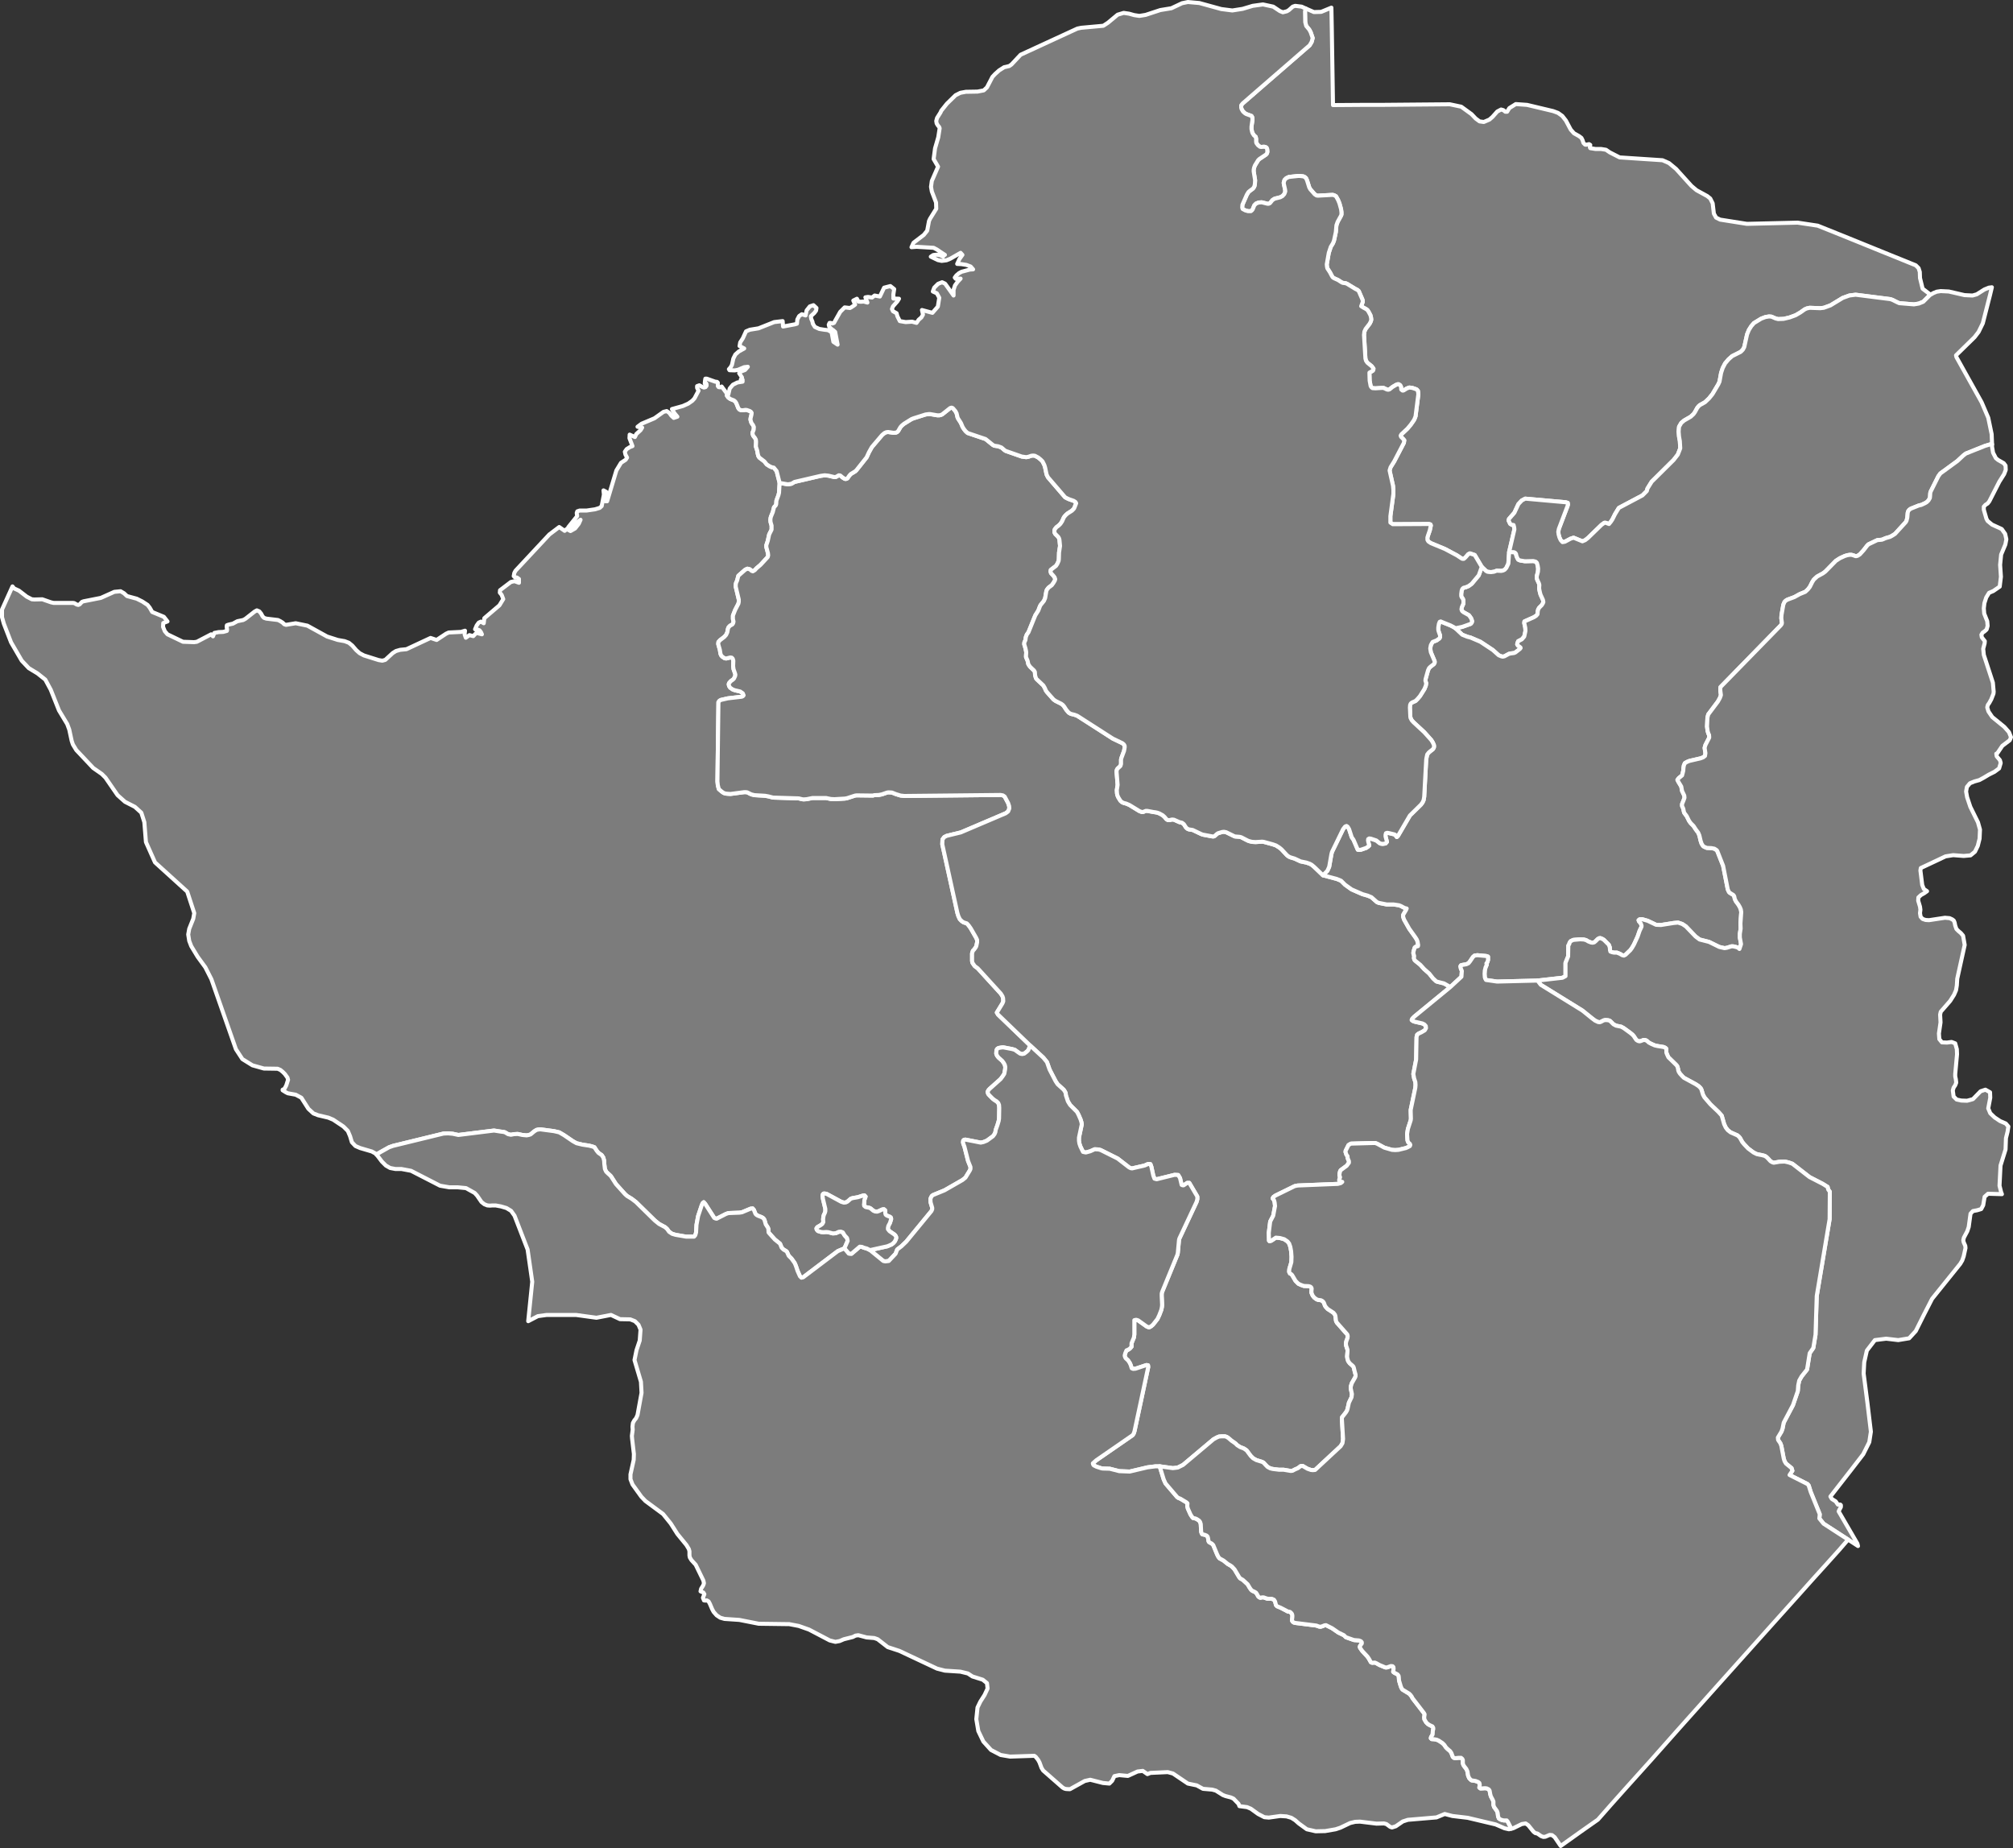 <?xml version="1.0"?>
<!--
************* Copyright (c) 2017 Pareto Softare, LLC DBA Simplemaps.com *******************		
************* Free for Commercial Use, full terms at  http://simplemaps.com/resources/svg-license ************
************* Attribution is appreciated! http://simplemaps.com ***************************
-->
<svg baseprofile="tiny" fill="#7c7c7c" height="918" stroke="#ffffff" stroke-linecap="round" stroke-linejoin="round" stroke-width="2" version="1.2" viewbox="0 0 1000 918" width="1000" xmlns="http://www.w3.org/2000/svg">
 <rect width="100%" height="100%" fill="#333333" stroke="none"/>
 <path d="M959.2 146.3l-0.5 0.3-3.3 3.3-2.2 0.9-2.4 0.4-7.3-0.6-1.1-0.5-2.2-1.1-1.1-0.4-17.3-2.2-3.1 0.4-3.3 1.2-6.1 3.7-3.3 1.2-1.8 0.2-5.2-0.2-1.4 0.3-1.1 0.5-2.1 1.5-2.4 1.4-3 1.1-3 0.7-2.7 0.1-1.2-0.3-2.1-0.9-1.2-0.1-1.8 0.3-2.1 0.8-3.6 2.2-1.3 1.5-1.2 1.9-0.9 2.2-1.4 6.3-0.7 1.3-1.1 1.1-4.2 2.1-1.8 1.6-1.7 2-1.2 2.3-0.8 2.4-0.8 4.4-0.6 1.3-2.9 4.9-1.7 2.1-2 1.9-2.5 1.4-0.7 0.6-0.7 0.9-1.1 2-0.7 1-1.4 1.3-3.3 1.9-1.4 1.2-1.1 1.9-0.2 2.4 0.2 2.5 0.4 2.2 0.2 3.6-1.2 3.1-2.1 2.7-10.9 10.8-2.1 3.4-0.3 1.2-2.2 2.2-11.7 6.2-0.5 0.8-1.4 2.3-1.3 2.6-0.8 1.2-0.9 1.1-1.6-0.6-0.7 0-1.4 1-6.7 6.5-1.4 1.1-1.4 0.6-4.4-1.8-1.5 0.5-2.8 1.5-1.2 0.2-0.9-1-0.6-1.3-0.4-1.4-0.2-1.4 0.3-1.5 4.3-11.3 0.2-0.8-0.1-0.8-1-0.3-20.1-1.8-1.7 0.9-1.7 1.8-2 4.3-2.7 3.1-0.2 0.7 0.8 1.7 0.8 0.5 0.9 0.1 0.3 1.2 0.1 1-2.6 11.2-0.4 5.8-1 2.1-0.8 0.9-0.8 0.4-0.9 0.2-2.3-0.1-1.3 0.5-1.5 0.2-1.2-0.1-0.6-0.1-0.7-0.4-2.1-2-3.5-5.9-2.4-0.8-0.8 0.4-0.7 0.8-0.7 0.8-0.8 0.7-0.8 0-0.8-0.5-1.8-1.2-6-3.2-7-2.9-1.2-0.8-0.5-0.8 0-1.2 0.3-1 0.9-2.6 0.5-2.4-0.2-0.5-0.8-0.2-17.9 0.1-1.2-0.8 0-3.2 1.5-11.1 0-1.9-0.2-2.1-1.7-7.6 0.5-1.6 1.8-2.9 4.8-9.2 0.2-1.3-0.6-0.7-1-1-0.2-0.6 0.4-0.7 1.1-1 1.9-1.8 1.6-1.9 1.6-2.3 0.3-0.6 0.5-1.3 1.4-11-0.2-1.6-0.6-0.7-0.7-0.3-1.5-0.5-1.5-0.2-1.3 0.5-1.6 1-0.5 0-0.6-0.5-0.1-1.3-0.4-0.8-0.7-0.5-0.7 0-0.7 0.3-1.7 1-1.5 1.2-0.6 0.2-0.7-0.1-1.7-0.8-0.8 0-3.2 0.2-1.5-0.1-0.5-0.4-0.4-0.6-0.5-2.7-0.1-3.5 0-0.5 1.6-0.9 0.3-0.4 0.1-0.7-0.9-1.2-2.1-1.7-0.7-1-0.3-1.1-0.7-11.7 0.2-1.7 0.6-1.3 2-2.6 0.6-1.2 0.2-0.8-0.1-1-0.3-1.2-0.9-1.7-0.6-0.9-0.7-0.5-1.3-0.7-1.1-0.7 0.8-2.2-0.1-0.9-1.9-4.4-0.7-0.6-1-0.5-4.1-2.5-0.7-0.3-1.5-0.2-0.6-0.3-1.7-1.1-2-0.9-0.6-0.4-0.4-0.6-1-1.9-1.3-2-0.2-0.9-0.1-1.1 1-5.7 1-3 1.1-1.8 0.5-1.3 0.9-4.2 0.3-3.4 0.6-1.7 1.6-2.9 0.3-0.7 0-1.2-0.2-1.5-0.8-2.9-0.7-1.7-1-1.8-0.9-0.5-0.8-0.2-7.3 0.4-0.7-0.1-0.9-0.6-2.2-2.5-0.5-0.9-1.1-3.5-0.5-1.1-0.7-0.6-0.7-0.3-1.7-0.2-0.8 0-4.6 0.5-1.3 0.6-0.9 0.9-0.4 1.4 0.1 0.7 0.6 2.7 0.1 0.9-0.5 1.3-0.9 1-1.1 0.6-2.8 0.7-1.1 0.7-1.2 1.5-0.6 0.3-0.7 0-2.8-0.7-1.5 0.1-1.3 0.5-0.9 0.9-0.8 2-0.4 0.5-0.5 0.4-1.4 0-1.4-0.4-1.3-0.7-0.2-0.7 0.1-1.4 2.2-5 0.8-1.3 0.7-0.6 1.5-1.1 0.4-0.5 0.4-0.8 0.2-1.1 0.1-1.8-0.7-4.3 0-0.9 0.2-1 0.4-1.1 1.6-2.6 0.6-0.6 3.3-2.2 0.5-0.6 0.2-0.8-0.1-1.3-0.3-0.7-0.6-0.4-0.7-0.1-1.4 0.1-0.6-0.1-1-0.8-0.8-1.1-0.1-0.7 0-1.4-0.2-0.9-0.9-0.8-0.7-1.1-0.2-0.6-0.3-1.4 0-1.2 0.5-3.4-0.1-1.2-0.4-0.7-2.7-1-0.6-0.4-0.9-0.8-0.7-1.2-0.2-0.7 0-1.2 0.7-0.9 33.3-28.9 1-1.7 0.5-1.9-1-2.9-0.7-1.3-1.5-1.8-0.5-1.9-0.1-5.3 0.3-1.5 4.1 1.8 3.6-0.1 5.1-2.1 0.2 10.7 0.2 12.6 0.4 25.1 14.3-0.1 9.2 0 34.5-0.3 5.7 1.2 5.1 3.7 2.1 2.2 1.9 1.4 2.1 0.3 2.8-1.2 1.5-1.3 2.4-2.7 1.9-1 1.1 0.3 1 0.8 0.9 0 1.1-1.8 3.2-2 5.6 0.4 13 3.1 2.4 0.9 2.1 1.5 1.8 2.3 2.4 4.5 1.6 1.8 2.5 1.4 1.2 0.9 0.6 1.2 0.4 1.3 0.8 0.8 0.5 0.1 1.5-0.3 0.6 0.4-0.2 1.2 0.2 0.4 2.5 0.4 2.8 0 2.5 0.4 1.9 1.3 4.9 2.5 21.3 1.4 3.2 1.4 3.5 2.9 7.7 8.5 2.5 2.1 5.3 2.9 1.5 1.2 1.2 2.4 0.6 5.1 1.1 2 2 1 13.3 2.1 25.2-0.6 10 1.5 13.2 5.3 20.2 8.2 15.3 6.2 1.4 1.4 0.6 1.9 0.1 3 1.3 5.3 3.4 2.6 0.7 0.3z" id="ZWE524" name="Mashonaland Central" data-id="ZWE524" data-name="Mashonaland Central">
 </path>
 <path d="M723 312.1l3.4-0.7 4.2-1.5 0.5-0.6 0.2-0.7-0.4-1.3-0.6-0.9-0.6-0.8-2.7-1.5-0.7-0.6-0.3-0.8 0.2-1.1 0.8-1.8 0-1.5-0.3-0.9-0.5-0.6-0.3-0.7 0-1.1 0.2-1.5 0.3-0.9 0.6-0.6 1.2-0.3 1.4-0.6 1.5-1.1 3.5-4.2 1.5-4.2 2.1 2 0.7 0.4 0.6 0.1 1.2 0.1 1.5-0.2 1.3-0.5 2.3 0.1 0.9-0.2 0.8-0.4 0.8-0.9 1-2.1 0.4-5.8 2.4 0.1 0.6 0.3 0.4 0.5 0.2 1 0.4 1 0.5 0.9 0.9 0.4 2.4 0.4 4.2-0.1 1.2 0.3 0.6 0.6 0.4 1.5 0.2 1.4-0.1 1.5-0.6 2.3 0 0.9 0.3 0.9 0.8 1.7 0.2 0.8-0.1 1.5 0.1 0.8 0.3 1.4 0.3 1.1 1.2 2.6 0.2 1.1-0.3 0.7-0.5 0.8-1.3 1.3-0.5 0.9-0.2 0.9-0.1 1.4-0.7 0.8-1.1 0.7-4.7 2.1-0.1 0.8 0.5 2.3 0.1 1.5-0.1 0.6-0.5 2.3-1.2 1.4-1.8 0.9-0.4 1-0.1 0.6 0.4 0.6 1.2 0.9 0.1 0.3-0.4 0.5-2.2 1.7-0.7 0.3-1.6 0.2-0.9 0.2-2.2 1.2-0.9 0.2-0.8-0.2-1.2-0.5-2.9-2.6-6.2-4.1-4.9-2.1-1.6-0.4-2.5-1-3.4-3.2z" id="ZWE525" name="Harare" data-id="ZWE525" data-name="Harare">
 </path>
 <path d="M361.2 195.5l-0.1 1 0.7 1 1 0.7 1.8 0.7 0.7 0.6 0.5 0.8 0.6 1.5 0.4 1 0.6 0.7 0.9 0.3 0.8 0 1.3-0.2 0.7 0.1 1.4 0.5 0.6 0.4 0.3 0.5-0.1 0.9-0.4 1.6-0.1 0.8 0.2 0.8 0.3 0.9 0.8 1.1 0.4 0.9-0.1 1.4-0.6 1.5 0.1 0.7 0.3 0.8 0.8 1 0.5 0.9 0.1 1.1-0.1 2.3 0.7 2.2 0.2 1.3 0.3 1.2 0.5 0.8 2.5 1.9 1.2 1.5 1.4 0.9 1.1 0.5 1 0.2 1.4 1.7 1.5 5.9-0.3 4.9-0.3 1.2-1 2.7-0.1 1.7-0.2 0.6-0.9 1-0.6 2.4-0.9 2.2-0.2 0.7-0.1 1 0.1 1.1 0.5 1.7 0 2-0.3 0.6-0.9 1.8-0.7 3.2-0.7 2.1 0 1 0.8 3 0.1 1.1-0.2 0.8-3.6 3.9-2 1.7-0.8 0.9-1 0.6-0.6-0.2-0.9-0.8-1.2-0.3-1.1 0.5-3.4 3-0.2 0.7-0.4 1.6-0.6 1.4-0.1 0.8 0 1 1.5 6.3 0 1.2-0.2 0.9-1.6 3.1-1.1 2.8 0 1.7 0.3 1.3-0.2 0.8-0.4 0.6-1.1 0.6-0.5 0.5-0.4 0.5-0.2 0.7-0.3 1.6-0.6 1.3-0.9 1-2.1 1.6-0.8 0.9-0.1 1 0.2 0.8 0.6 2.1 0.3 1.9 0.3 0.8 0.6 0.7 1.2 0.8 0.8 0.1 2-0.5 0.7 0.1 0.5 0.5 0.3 1-0.1 2.7 0.2 1.5 0.7 2 0.2 0.7-0.1 0.7-0.6 1.3-0.5 0.5-1 0.7-0.9 1-0.2 0.6 0.2 0.9 0.5 0.8 1.3 0.9 1.1 0.4 2.6 0.6 1.3 0.9 0.4 1-0.3 0.4-0.6 0.3-6.9 0.8-3.5 0.8-0.7 0.4-0.5 0.7-0.5 39.4 0.2 1.9 0.5 1.9 1.4 1.2 1 0.7 0.9 0.3 0.9 0.1 1.6 0.1 6.8-0.9 0.8 0 0.7 0.1 2 1 1.6 0.4 5.2 0.3 1.7 0.3 2.3 0.6 12.8 0.4 1.6 0.4 0.8 0.1 1.5-0.1 3-0.6 6.6 0 2.4 0.5 1.8 0.1 5.2-0.3 1.1-0.2 4-1.3 0.8-0.1 8 0.1 0.7-0.2 2.3-0.1 1.5-0.3 2.6-0.9 0.7-0.1 1.7 0.1 2 0.8 2.3 0.7 1.9 0.2 47.7-0.5 1.2 0.2 0.9 0.6 1.7 3.2 0.5 1.5 0.1 1.2-0.6 1.5-1.2 0.9-22.3 9.5-7 1.7-1.2 0.6-0.9 1.2-0.1 2.4 7.5 34.1 0.5 1.6 0.7 1.5 1 1 0.9 0.6 1.6 0.5 0.9 1 1 1.4 2.7 4.7 0.5 1.1 0 1.2-0.4 1.9-0.3 0.6-0.8 1.1-0.6 0.6-0.4 1.3 0 3.8 0.2 0.9 1.1 1.6 1.5 1.1 11.5 12.6 0.8 1.3 0.3 0.9 0.1 1.6-0.4 1-2.8 4.6 0.6 1 16 15.4-1 2.3-0.7 0.7-1.3 1-1 0.2-1-0.2-0.9-0.6-0.7-0.5-1.1-0.8-1.4-0.4-4.2-0.8-0.7 0-1.8 0.3-0.7 0.5-0.3 0.7-0.1 1.6 0.4 1 0.7 0.9 1.9 1.7 0.8 1.1 0.5 1 0.2 1-0.1 1.2-0.4 2.1-0.7 1.1-1.1 1.5-5.6 5-0.5 0.6-0.4 0.8 0.3 1 0.6 0.7 1.7 1.7 0.9 0.7 1 0.6 0.8 0.8 0.4 1 0.1 1.5-0.1 5.3-0.2 1.2-0.6 2-0.9 2.5-0.1 0.9-0.4 1-0.8 1.1-3 2.2-1.7 0.7-1.4 0.3-7.6-1.5-0.7 0.1-0.4 0.4-0.1 0.9 0.2 0.8 0.5 1.3 1.8 7.1 1.2 3 0 1-0.3 0.7-2.2 3.6-1.5 1.2-8.9 5.1-5.6 2.3-0.6 0.4-0.4 0.6-0.4 1 0.1 1.7 0.8 2.7 0 0.7-0.4 0.9-12.5 15.2-2.4 2.3-2.1 1.6-0.8 2.1-3.4 3.6-1.7 0.2-1-0.2-6.6-5.4 8.6-1.9 2.1-0.9 0.9-0.7 0.7-0.8 0.4-0.8 0.3-0.8 0-0.6-0.3-0.6-0.5-0.6-2.5-1.7-0.8-1 0-0.6 0.2-1 0.8-1.5 0.6-1.9-0.1-0.7-0.4-0.4-1.7-0.7-0.5-0.4-0.2-0.6-0.1-1.6-0.6-0.5-0.8 0.1-1.7 0.8-0.9 0.3-1-0.1-0.9-0.4-1.3-1.1-0.6-0.3-1.9-0.4-0.7-0.6-0.1-0.7 0.1-0.5 0.1-1.7 0.6-1.7-0.6-0.6-0.7 0.1-2.5 0.8-2.8 0.5-0.8 0.3-1.6 1.4-0.8 0.4-1 0.1-1.3-0.4-7.2-3.9-0.9-0.2-0.6 0-0.4 0.3-0.2 0.7 0.2 1.6 1.2 5 0 1.2-0.2 0.7-0.6 1.3-0.2 1-0.1 1 0.1 1.4-0.5 0.9-0.8 0.6-1.7 1-0.4 0.6 0.1 0.6 0.6 0.7 1.6 0.5 1 0.1 1.6-0.1 1 0.1 2.2 0.6 1.5-0.1 1.5-0.7 1-0.1 1 0.4 0.9 1.5 1.2 1.3 0.3 1.4-1.6 3.7-3.3 1.4-17.2 13-0.9 0.2-0.7-0.7-1.2-2.7-0.7-2.1-0.5-1.3-0.3-0.6-1.5-2.1-1.4-1.4-0.9-2-0.5-0.4-1.2-0.7-0.9-0.9-0.8-2-2.6-2.1-2.7-3-0.4-0.5-0.1-1.7-0.2-0.6-1.1-1.7-0.6-2.1-0.3-0.6-0.5-0.5-0.7-0.4-1.8-0.7-0.7-0.4-0.5-0.5-0.8-2-0.6-0.7-1 0.1-4.3 1.8-1.3 0.2-5.4 0.2-1.2 0.4-4.7 2.4-0.5-0.1-0.7-0.3-4.5-7-0.7-0.8-0.5 0.4-0.5 1.1-1.8 5.4-0.8 4.3-0.2 3.8-0.4 1.4-0.6 0.7-4 0-5.2-0.9-1.7-0.5-1.5-1-1-1.4-1-0.9-3-1.6-2.1-1.7-9.4-9.2-2.1-1.6-2.3-1.4-1-0.9-4.5-5-2.5-3.9-0.7-0.7-0.8-0.7-0.9-0.9-0.6-1.3-0.3-2.5-0.1-1.7-0.4-1.5-0.8-1.2-1.6-1.1-0.9-1.1-1.1-1.7-1.1-0.4-1.6-0.4-3.3-0.5-2.9-0.7-1.8-1-4.4-3-2.4-1.4-2.6-0.6-6.8-0.9-1 0.1-0.9 0.2-1.1 0.7-1.8 1.5-0.9 0.3-1.1 0.2-2.1-0.2-2.3-0.5-1.9 0.1-1.5 0.3-1.4-0.3-1.5-0.9-0.7-0.2-1.6-0.2-3.2-0.5-17.7 2.2-2.8-0.6-2.3-0.2-2.3 0.1-25 6.1-2 0.7-4.1 2.3-2.2 1.3-0.5-0.5-1.8-1-5.8-1.7-2.3-1-1.8-1.9-0.9-3-1.1-2.6-2.2-2.2-5.1-3.4-2.4-1-5.1-1.2-2.3-0.9-2.5-2.3-3.5-5.5-2.8-1.5-3.9-0.7-1-0.5-1.6-1 0-0.3 0.9-0.4 0.9-1.7 0.9-2.8-0.3-1.1-1.3-1.8-1-1-1.2-1-1.4-0.6-6.8-0.1-5.7-1.6-5-3.1-3.2-4.9-12.2-34.8-3-5.9-3.8-5.2-3.2-5.3-1-2.6-0.5-3.2 0.5-2.8 2-5 0.5-2.8-3.5-10.7-16-14.5-4.5-10.1-0.8-9.9-1.5-4.7-3.2-2.9-4.9-2.5-3.7-3.3-6-8.7-1.8-1.8-4.3-3-8.4-8.9-1.7-2.8-0.6-1.8-1.2-5.6-1-2.7-4.1-6.8-4.1-10.3-2.7-5-3.9-3.1-4.3-2.6-3.5-3.7-5.3-9.1-3.6-9.3-0.9-3.2 0-3.8 5.2-11.5 0.8 1 2.4 1.1 3.9 3 2.5 1.3 1.3 0.1 3.9-0.1 4.3 1.5 1.3 0.3 9.6 0 0.7 0.1 1.2 0.7 0.8 0.2 0.7-0.3 1.1-1.2 0.8-0.3 8.6-1.7 6.7-3 3.1-0.3 1.7 1 1.5 1.4 4.8 1.3 2.8 1.4 2.6 1.7 1.1 1.4 1.2 2.1 5.8 2.4 1.8 2.3-2.1 0.8-0.1 1.9 0.9 2.2 1.3 1.5 7.7 3.7 5.5 0.2 1.4-0.2 7.1-3.7 0.9 1 0.7-1.7 2.1-0.4 2.3-0.1 1.8-0.5 0.1-0.5-0.2-1.7 0.1-0.6 0.8-0.3 2.2-0.5 2.2-1.2 2.9-0.6 1.1-0.6 4.6-3.6 1.1-0.6 1.2 0.5 0.9 1.1 0.7 1.3 0.7 0.8 1.2 0.4 5.8 0.7 1.2 0.6 1.1 0.7 0.8 0.8 0.9 0.3 4.8-0.8 5.8 1.2 9.8 5.4 5.3 1.7 3.4 0.6 2.1 0.8 1.7 1.4 2 2.3 1.7 1.5 2.1 1.1 7.3 2.3 1.8 0.3 1.5-0.4 3.7-3.4 1.6-1 2.1-0.6 3.1-0.3 12-5.6 3 1 4.7-3.1 1.3-0.6 6.1-0.3 2-0.6-0.2 1.8 0.6 1.7 1.8-1.3 1.9 0.5 1.7-1.8 0.7 0.4 1.9 0.5-0.5-1.1-0.7-0.9-1.1-0.4-1.1-0.1 0.8-1.9 1-1.4 1.1-0.5 1.4 0.8 0.3-2.5 7.5-6.4 1.9-3.1-0.8-2.1-0.9-1.1 0.1-1.2 5.4-4.1 1.8-0.4 2.2 0.8 0-1.9-1-0.7-1.1-0.2-0.5-0.5 0.3-1.6 0.6-1.1 16.8-18 4.9-3.7 2.7 1.9 1-0.9 1.9 1 2.3-1.3 1.8-2.3 0.9-2-1.5 1.1-1.2 1.4-1.3 1.1-2.1 0.1 4.4-5.5-0.2-1.6 0.3-0.8 1.2-0.4 3.5 0 4.1-0.6 2.3-0.7 1-0.9 1.1-5.7-0.2-2.1 1.3 0.7 0.2 1.3-0.6 3.4 0.9 0 4.6-15.3 2.3-3.8 2.3-1.5 0.7-1.1-0.8-1.5-0.3-1.4 0.9-1.3 1.6-1 1.3-0.5-1.5-3.9 0.1-1.8 2.6 1.2 0.7-1.5 2.1-1.9 0.8-1.3-2.3-0.4 2-1.5 6.4-2.7 4.5-3.2 1.6-0.4 1.3 0.9 1 1.4 1.2 1.1 1.8-0.6-1.5-1.8-1.2-2 5.4-1.5 2.7-1.2 2-1.4 1.1-1.2 2-3.8-0.7-1.4 0-0.9 1.1-0.4 1.5 0.8 0.8 0.3 0.8-0.2 0.5-0.7 0-0.7-0.2-0.5-0.7 0.1 0.1-1.2 0.2-1.2 0.7 0 4.2 1.5 0.9 0.1 0.4 0.4 0 1.7 0.4 0.5 0.8 0.1 0.7-0.4 2.3 3.1 0.4 0.4z" id="ZWE526" name="Matabeleland North" data-id="ZWE526" data-name="Matabeleland North">
 </path>
 <path d="M657.2 434.8l6.8 1.8 2.2 0.9 2 2 3.2 2.3 5.5 2.4 2.5 0.7 1.9 0.8 2.7 2.4 0.9 0.4 2 0.4 2 0.4 3.4 0 2.7 0.4 1 0.4 1.1 0.6 0.8 0.4 0.9 0.2-0.3 0.7-1.3 2.2-0.2 0.5 0.1 0.9 0.4 1.2 2.6 4.6 3 4.2 0.7 1.1 0.4 1 0.3 1.8-0.1 0.5-1.1 0.3-0.5 0.4-0.6 1.9-0.1 0.9 0.4 1.4-0.1 1.1 0.2 0.7 0.4 0.5 2.6 2.1 1.9 2.1 2.5 2.2 1.9 2.4 1.6 1.5 0.6 0.2 3.2 0.8 3.2 1.8-17.9 14.7-1 1-0.3 0.7 0.6 0.5 0.8 0.3 3.9 0.9 1 0.5 0.7 0.8 0.1 1-0.6 1.1-1.7 1-1.3 0.6-0.8 0.6-0.3 1.2-0.2 11.1-1.4 7.2 0.4 2.2 0.6 1.8 0.1 1.4-0.1 1.4-2.3 11 0 1 0.1 3.4-0.1 0.8-1.4 4.3-0.4 2.5 0.1 1.7 0.1 1.5 0.4 1 0.8 0.7 0.2 0.5-0.2 0.6-1.1 0.6-0.9 0.4-3.7 0.9-1.6 0.1-1.6-0.1-3.8-1.1-3.5-1.9-1-0.4-1.2 0-10.9 0.3-1.2 0.7-1.4 2.8-0.1 0.6 0.5 1.5 0.5 0.6 0.1 1.1 0.6 1.4 0 0.8-1.1 1.5-3 2.2-0.3 0.6-0.3 1.3 0 0.7 0.3 0.9-0.4 1.3 0.1 0.8 1.4 0.2-0.7 0.6-1.5 0.4-19.9 0.8-1.5 0.3-9.6 4.7-1 0.7-0.4 0.7 0.7 0.9 0.3 1.1 0.2 1.8-0.9 4.8-1.5 2.9-0.7 5.6 0.1 3.9 0.3 0.3 0.9-0.3 2.2-1.5 2.1 0.2 2.1 0.6 1.6 1.1 0.8 1 0.6 1.7 0.4 2.2 0.2 2.7-0.1 2.7-1 3.4-0.1 1.4 0.4 0.8 0.6 0.3 0.5 0.5 1.7 2.9 1.4 1.4 1.3 0.6 1.4 0.5 2.4 0.1 0.7 0.2 0.5 0.3 0.3 0.6-0.1 1.4 0 0.8 0.6 1.4 0.8 1 1.1 0.8 0.7 0.3 1.5 0.2 0.6 0.3 0.5 0.4 0.4 0.6 0.5 1.4 0.4 0.6 0.9 1 2.9 1.9 0.8 1 0.2 0.7 0.3 2.4 0.4 0.8 5.2 5.9 0.2 0.8-0.1 1-0.6 1.6-0.2 1.1 0.1 1 0.7 2.1 0 0.9-0.2 2.4 0.1 0.8 0.4 1.5 0.8 1.1 1.5 1.3 0.4 0.5 0.2 0.7 0.4 1.7 0.4 1.4 0 0.8-0.2 0.6-1.7 3-0.5 1.7 0 0.8 0.6 2.8-0.2 1.6-1.3 2.7-0.7 3.2-0.3 0.8-0.5 0.8-1.4 1.8-0.5 0.6-0.1 0.8 0.6 10-0.3 2.1-0.9 1.5-12.7 11.8-1.2 0.1-0.9-0.1-1.7-0.6-2.4-1.4-1 0.1-1.3 1-1.6 0.7-1.1 0.6-0.9 0.1-3.5-0.6-2.3 0-3.2-0.4-1.2-0.3-1.3-0.7-0.7-0.7-1.3-1.4-0.7-0.4-2.9-0.9-1.6-0.9-1.2-1.2-2-2.7-1.3-0.9-2-0.8-1.4-0.9-0.8-0.8-1.1-0.8-0.9-0.6-0.8-0.7-0.7-0.6-0.9-0.6-0.9-0.3-1.5 0-1.4 0.1-1.2 0.5-1.6 0.9-15.1 12.7-2.6 1.3-1.5 0.2-1 0.1-6.5-0.9-2 0-4 0.5-8.9 2.1-5.2-0.2-4.7-1.2-3.5-0.1-0.6-0.1-2.5-0.8-1.4-0.7-0.3-0.5-0.1-0.5 1.7-1.5 18.1-12.5 0.5-0.8 0.4-1.2 6.8-31.8-0.1-0.9-0.8-0.1-5.4 1.8-1.2 0.1-0.7-0.3-0.5-1.6-0.5-1.1-0.8-1.2-1.2-1.1-0.3-0.6-0.2-0.7 0.3-1.2 0.6-1.4 0.8-0.3 0.9-0.6 0.8-0.9 0-1.7 1.2-2.9 0.2-1.5 0-7.1 0.9-0.2 1 0.3 4.2 3 1.2 0.5 1.1-0.6 0.9-0.8 2.2-2.8 0.9-1.9 1-2.6 0.3-1.4 0.1-1.1-0.2-4.4 0-1.2 0.2-0.8 7.6-18.5 0.2-0.9 0.6-6.5 0.2-0.7 8.5-18.1 0.4-1.4 0-1.3-4-6.8-1 0-1.8 1.2-0.5 0-0.5-0.2-0.8-3.4-0.9-1.5-1.8-0.1-8.9 2.2-1.1-0.3-0.6-1.6-0.9-4.2-0.5-1.4-0.7-0.1-0.7 0.1-1.3 0.6-0.7 0.2-5.7 1.3-0.7-0.1-0.8-0.4-5.7-4.4-8.4-4.2-1.1-0.3-1.9-0.1-2.2 1-2.2 0.6-1.4-0.3-1.3-2.7-0.5-1.5-0.2-1.3 0-1.6 1.4-6.6-0.2-1.1-0.4-1.3-1-2.3-0.8-1.5-3.4-3.4-1.1-1.8-1-3-0.1-1.1-0.4-0.8-0.6-0.9-3-2.7-1-1.5-3-5.8-1.3-3.7-1.8-2.2-6.5-6-16-15.4-0.6-1 2.8-4.6 0.4-1-0.1-1.6-0.3-0.9-0.8-1.3-11.5-12.6-1.5-1.1-1.1-1.6-0.2-0.9 0-3.8 0.4-1.3 0.6-0.6 0.8-1.1 0.3-0.6 0.4-1.9 0-1.2-0.5-1.1-2.7-4.7-1-1.4-0.9-1-1.6-0.5-0.9-0.6-1-1-0.7-1.5-0.5-1.6-7.5-34.1 0.1-2.4 0.9-1.2 1.2-0.6 7-1.7 22.3-9.5 1.2-0.9 0.6-1.5-0.1-1.2-0.5-1.5-1.7-3.2-0.9-0.6-1.2-0.2-47.7 0.5-1.9-0.2-2.3-0.7-2-0.8-1.7-0.1-0.7 0.1-2.6 0.9-1.5 0.3-2.3 0.1-0.7 0.2-8-0.1-0.8 0.1-4 1.3-1.1 0.2-5.2 0.3-1.8-0.1-2.4-0.5-6.6 0-3 0.6-1.5 0.1-0.8-0.1-1.6-0.4-12.8-0.4-2.3-0.6-1.7-0.3-5.2-0.3-1.6-0.4-2-1-0.7-0.1-0.8 0-6.8 0.9-1.6-0.1-0.9-0.1-0.9-0.3-1-0.7-1.4-1.2-0.5-1.9-0.2-1.9 0.5-39.4 0.5-0.7 0.7-0.4 3.5-0.8 6.9-0.8 0.6-0.3 0.3-0.4-0.4-1-1.3-0.9-2.6-0.6-1.1-0.4-1.3-0.9-0.5-0.8-0.2-0.9 0.2-0.6 0.9-1 1-0.7 0.5-0.5 0.6-1.3 0.1-0.7-0.2-0.7-0.7-2-0.2-1.5 0.1-2.7-0.3-1-0.5-0.5-0.7-0.1-2 0.5-0.8-0.1-1.2-0.8-0.6-0.7-0.3-0.8-0.3-1.9-0.6-2.1-0.2-0.8 0.1-1 0.8-0.9 2.1-1.6 0.9-1 0.6-1.3 0.3-1.6 0.2-0.7 0.4-0.5 0.5-0.5 1.1-0.6 0.4-0.6 0.2-0.8-0.3-1.3 0-1.7 1.1-2.8 1.6-3.1 0.2-0.9 0-1.2-1.5-6.3 0-1 0.1-0.8 0.6-1.4 0.4-1.6 0.2-0.7 3.4-3 1.1-0.5 1.2 0.3 0.9 0.8 0.6 0.2 1-0.6 0.8-0.9 2-1.7 3.6-3.9 0.2-0.8-0.1-1.1-0.8-3 0-1 0.7-2.1 0.7-3.2 0.9-1.8 0.3-0.6 0-2-0.5-1.7-0.1-1.1 0.1-1 0.2-0.7 0.9-2.2 0.6-2.4 0.9-1 0.2-0.6 0.1-1.7 1-2.7 0.3-1.2 0.3-4.9 4.1 0.7 1.8-0.3 1.5-0.9 12.9-3 2.1-0.3 1.9 0.2 2.9 0.7 0.8-0.1 1.4-0.8 0.7 0.1 1.2 1 1.1 0.7 0.7 0 0.6-0.3 0.9-1.3 0.7-0.8 2.3-1.4 0.6-0.6 5-6.3 1.2-2.6 1.4-2.5 5.1-6 1.2-1 0.9-0.4 0.9-0.1 2.7 0.4 1.2-0.1 0.6-0.3 0.5-0.5 1.1-1.9 0.7-0.8 1.1-0.9 3.7-2.3 1-0.4 6-1.9 1.5-0.2 0.8 0 3.5 0.6 1.1 0 0.8-0.2 0.6-0.3 3.9-3.1 0.7-0.2 0.6 0.2 1.3 1.5 0.6 1.1 0.5 2.1 0.3 0.6 1.1 1.7 0.3 0.5 0.8 1.9 0.7 1.1 0.8 1 1 0.9 8.9 3 3.6 2.9 0.7 0.4 2 0.3 1.6 0.6 1.5 1.3 0.6 0.4 8 2.8 2.2 0.3 1.1-0.2 1.4-0.5 0.9-0.1 0.9 0.1 1.7 0.9 1.2 1 0.9 0.9 0.9 1.8 0.4 1.3 0.6 2.9 0.2 0.7 0.6 1.2 8.5 9.9 0.9 0.5 1.1 0.5 2.3 0.8 0.9 0.6 0.3 0.6-0.9 2.3-0.3 0.5-0.9 0.9-2.2 1.4-1 0.9-0.8 1-0.9 2-0.8 1.2-0.9 0.9-1.1 0.8-0.8 1-0.2 0.7 0 0.8 0.4 0.8 1.5 1.5 0.4 0.7 0.2 0.7 0.3 3.1-0.5 3.3-0.1 3.3-0.1 0.8-0.6 1.4-0.7 1.1-2.1 1.6-0.5 0.4-0.1 0.8 0.2 0.8 1.2 1.3 0.6 0.8 0.3 0.9-0.2 0.7-0.7 1.2-0.8 1.1-1.6 1.2-0.8 1-0.3 0.7-0.6 3.5-0.6 1.4-1.7 2.1-0.3 0.6-0.8 2.1-1.5 2.4-3.4 8.4-0.8 1.1-0.5 1.3-0.2 1.5-0.5 1-0.1 1 0.6 2 0.3 1.4 0.1 0.7-0.1 1.6 0 0.7 0.8 1.9 0.3 1.5 0.4 0.7 0.6 0.8 1.9 1.8 0.4 0.7 0.1 1.6 0.4 1.4 0.3 0.5 3.4 3.2 0.7 1.2 0.6 1.4 0.6 0.8 3.2 3.6 1 0.7 2.8 1.4 0.8 0.6 0.6 0.7 1.1 1.7 1.2 1.4 1 0.6 2 0.5 1.3 0.5 17.6 11.3 4.8 2.3 0.7 0.6 0.4 0.7 0 0.8-0.3 1.7-1.3 3.5-0.2 0.8 0 2.2-0.3 1-1.3 1.2-0.4 0.5-0.2 0.7 0 0.7 0.5 6.3-0.4 2.6 0.1 1.6 0.2 1 0.5 1.1 1 1.6 0.8 0.7 0.9 0.4 1.2 0.3 1.6 0.7 4.9 3 1.3 0.5 0.7-0.1 1.2-0.5 0.7 0 3.2 0.6 0.8 0.1 1 0.2 1.1 0.4 1.6 0.9 0.9 0.8 0.9 1.1 0.8 0.5 0.7 0 1.4-0.3 0.9 0.1 2.7 1.2 1.3 0.3 0.9 0.7 1.1 1.7 0.7 0.6 0.7 0.3 1.9 0.3 4.2 2 0.8 0.3 4.8 0.9 0.7 0 0.5-0.3 1-0.9 0.6-0.4 2-0.6 0.9-0.1 1.1 0.2 4.3 2.1 2.4 0.2 0.8 0.2 3.1 1.6 0.7 0.3 1.6 0.4 1.7 0.1 3.3-0.2 0.8 0.1 4.4 1.2 1.7 0.6 1.6 1 1.1 0.9 2.7 2.9 0.9 0.7 0.9 0.4 2 0.6 3 1.4 2.9 0.6 1.7 0.6 0.9 0.5 1.1 0.9 4.5 4.3z" id="ZWE527" name="Midlands" data-id="ZWE527" data-name="Midlands">
 </path>
 <path d="M989.6 220.7l-0.8 0-2.7 0.8-9.5 3.8-1.2 0.9-3 2.8-8.5 6.2-1 1.4-3.8 7.6-0.2 0.7-0.1 1.6-0.1 0.9-0.7 1.2-0.8 0.8-0.8 0.5-1.9 0.9-1.3 0.3-4 1.6-0.8 0.6-0.5 0.7-0.2 0.7-0.2 2.4-0.4 1.6-0.4 0.7-5.3 5.8-1.4 0.9-1.1 0.6-0.7 0.2-1.4 0.4-1.9 0.8-2.3 0.2-4.4 2.1-0.7 0.7-1.7 2.2-1.9 2.1-1.1 0.7-0.9 0.2-1.4-0.5-0.8-0.2-0.8 0-1.2 0.2-1.3 0.4-2.4 1.1-2 1.3-5.2 5.3-1.2 0.9-2.9 1.6-1.1 1-0.6 0.6-0.7 1.1-1.2 2.4-1 1.3-1.3 1.2-2.7 1.1-2.7 1.5-3.5 1.3-0.8 0.5-0.6 0.6-0.6 1.4-0.9 5.1-0.1 1.6 0.3 2.3-0.1 0.6-0.5 0.7-29.9 30.6-0.1 0.8 0 0.9 0.3 2.3-0.5 1.4-1 1.8-4.8 6.4-0.4 1.6-0.2 4.4 0.3 2.3 0.4 1.3 0.3 0.5 0.1 1.4-1.9 3.7-0.4 1.4 0.4 2.6-0.2 1.4-0.9 0.7-1.3 0.5-5.6 1.3-1.2 0.5-1 0.6-0.5 1.1-0.2 1.2-0.1 1.4-0.3 1.3-0.3 1.1-1.6 1.3-0.7 0.9 0.5 1 1.4 2.3 0.4 2.2 1.1 2.3 0.1 1.1-0.5 1.4-0.7 1.7 0 1 0.6 1.3 0.3 1.5 0.2 0.6 1.2 1.6 1.2 2.4 0.8 1.1 1.4 1.4 1.1 1.7 1.2 1.6 0.6 1.4 0.6 2.6 0.5 1.5 0.7 1.1 0.5 0.4 1.4 0.6 2.3 0.1 1.5 0.3 1.2 0.8 0.3 0.6 2.8 7.1 2.3 11.7 0.6 1.3 0.4 0.4 1.8 1.1 0.4 0.6 0.3 1.4 0.6 1.2 1.2 1.6 0.7 1.2 0.5 1.2 0.2 1.3-0.4 5.7 0.1 2.5-0.4 2.6 0 1.8 0.6 3.3-0.8 2.4-0.8-0.7-1-0.3-1.3-0.3-0.9 0-2.2 0.7-1.2 0.2-2.6-0.6-5.1-2.5-4.7-1.2-2-1.5-4.8-5-1.8-1.2-2.1-0.7-2.2 0.2-6.3 1-2.4-0.1-4.2-2-2.8-0.8-1.2 0.1-0.5 0.4 0.2 0.6 0.9 1 0.4 1.2-0.1 0.6-0.9 1.9-1 2.9-1.8 3.9-1 1.7-0.8 1.1-2.4 2.3-0.8 0.4-0.8-0.2-1.2-0.7-1.5-0.6-1.5 0-0.9-0.2-0.8-0.3-0.2-0.7-0.1-1.4-0.5-1.3-2.4-2.4-0.8-0.5-1-0.4-0.7 0.1-0.6 0.4-1 1-0.7 0.6-0.8 0.2-0.8-0.1-1.3-0.5-1.2-0.7-1.2-0.3-1.7-0.1-3.4 0.3-1.3 0.6-0.6 0.8-0.1 0.6-0.5 0.8-0.1 5.4-1.3 3.2 0 6.6-1.5 0.8-12.4 1.4-20.1 0.5-5.5-0.8-0.4-0.7-0.2-0.7-0.1-1.6 0.1-1.7 0.4-1.6 0.6-1.3-0.2-0.6 0.5-0.7 0.3-1 0-1.7-0.9-0.3-4.4-0.4-1.4 0.2-0.8 0.7-1.4 2.1-0.8 1-1.1 0.5-1.8 0.3-0.8 0.2-0.3 0.5 0.2 1.1 0.5 1.2-0.2 2.9-5.5 5.1-3.2-1.8-3.2-0.8-0.6-0.2-1.6-1.5-1.9-2.4-2.5-2.2-1.9-2.1-2.6-2.1-0.4-0.5-0.2-0.7 0.1-1.1-0.4-1.4 0.1-0.9 0.6-1.9 0.5-0.4 1.1-0.3 0.1-0.5-0.3-1.8-0.4-1-0.7-1.1-3-4.2-2.6-4.6-0.4-1.2-0.1-0.9 0.2-0.5 1.3-2.2 0.3-0.7-0.9-0.2-0.8-0.4-1.1-0.6-1-0.4-2.7-0.4-3.4 0-2-0.4-2-0.4-0.9-0.4-2.7-2.4-1.9-0.8-2.5-0.7-5.5-2.4-3.2-2.3-2-2-2.2-0.9-6.8-1.8 2.2-2.2 0.9-2 1.1-6.3 0.3-1.1 5.5-11.3 1-1.3 0.7-0.3 0.6 0.4 0.7 1.2 1.3 4 0.9 1.3 2.1 4.9 0.6 0.1 1-0.1 2.6-0.9 1-0.7 0.5-0.5-0.5-1.9-0.1-0.7 0.1-0.6 0.5-0.3 0.8 0.1 2.7 0.9 0.5 0.4 1.1 0.9 0.7 0.3 0.9 0.1 1.4-0.2 0.7-0.8-0.7-2.7 0-0.8 0.2-0.8 0.6-0.2 0.7 0.1 2.9 0.7 0.4 0.2 0.8 1.1 0.6-0.6 5.9-10.1 5.5-5.4 0.8-1.1 0.5-1.1 0.3-1.7 1-18.5 0.2-1.1 0.3-1.4 0.7-0.9 0.8-0.7 1.3-1 0.5-0.8 0.1-0.7-0.1-0.7-0.6-1.3-0.7-1.1-3.5-3.9-5.3-4.9-0.9-1-0.6-1.2-0.1-0.7-0.2-4.4 0.1-1.3 0.3-0.7 0.6-0.5 1.8-0.8 1-1 1.2-1.4 2.2-3.5 0.7-1.7 0.2-1.2-0.4-1.3 0.1-0.8 1.2-4.3 0.5-1.1 0.7-0.7 1.7-1.3 0.4-0.7 0-0.7-1.9-4.5-0.3-1.9 0.3-1.6 0.4-0.8 0.5-0.8 2-0.8 1.4-1 0.3-0.7 0-0.7-0.7-2-0.2-0.8 0-1.2 0.3-1.8 0.4-1 0.5-0.2 1.4 0.6 3.5 1.4 1.7 0.9 0.7 0.5 3.4 3.2 2.5 1 1.6 0.4 4.9 2.1 6.2 4.1 2.9 2.6 1.2 0.5 0.8 0.2 0.9-0.2 2.2-1.2 0.9-0.2 1.6-0.2 0.7-0.3 2.2-1.7 0.4-0.5-0.1-0.3-1.2-0.9-0.4-0.6 0.1-0.6 0.4-1 1.8-0.9 1.2-1.4 0.5-2.3 0.1-0.6-0.1-1.5-0.5-2.3 0.1-0.8 4.7-2.1 1.1-0.7 0.7-0.8 0.1-1.4 0.2-0.9 0.5-0.9 1.3-1.3 0.5-0.8 0.3-0.7-0.2-1.1-1.2-2.6-0.3-1.1-0.3-1.4-0.1-0.8 0.1-1.5-0.2-0.8-0.8-1.7-0.3-0.9 0-0.9 0.6-2.3 0.1-1.5-0.2-1.4-0.4-1.5-0.6-0.6-1.2-0.3-4.2 0.1-2.4-0.4-0.9-0.4-0.5-0.9-0.4-1-0.2-1-0.4-0.5-0.6-0.3-2.4-0.1 2.6-11.2-0.1-1-0.3-1.2-0.9-0.1-0.8-0.5-0.8-1.7 0.2-0.7 2.7-3.1 2-4.3 1.7-1.8 1.7-0.9 20.1 1.8 1 0.3 0.1 0.8-0.2 0.8-4.3 11.3-0.3 1.5 0.2 1.4 0.4 1.4 0.6 1.3 0.9 1 1.2-0.2 2.8-1.5 1.5-0.5 4.4 1.8 1.4-0.6 1.4-1.1 6.7-6.5 1.4-1 0.7 0 1.6 0.6 0.9-1.1 0.8-1.2 1.3-2.6 1.4-2.3 0.5-0.8 11.7-6.2 2.2-2.2 0.3-1.2 2.1-3.4 10.9-10.8 2.1-2.7 1.2-3.1-0.2-3.6-0.4-2.2-0.2-2.5 0.2-2.4 1.1-1.9 1.4-1.2 3.3-1.9 1.4-1.3 0.7-1 1.1-2 0.7-0.9 0.7-0.6 2.5-1.4 2-1.9 1.7-2.1 2.9-4.9 0.6-1.3 0.8-4.4 0.8-2.4 1.2-2.3 1.7-2 1.8-1.6 4.2-2.1 1.1-1.1 0.7-1.3 1.4-6.3 0.9-2.2 1.2-1.9 1.3-1.5 3.6-2.2 2.1-0.8 1.8-0.3 1.2 0.1 2.1 0.9 1.2 0.3 2.7-0.1 3-0.7 3-1.1 2.4-1.4 2.1-1.5 1.1-0.5 1.4-0.3 5.2 0.2 1.8-0.2 3.3-1.2 6.1-3.7 3.3-1.2 3.1-0.4 17.3 2.2 1.1 0.4 2.2 1.1 1.1 0.5 7.3 0.6 2.4-0.4 2.2-0.9 3.3-3.3 0.5-0.3 1.2-0.7 1.7-0.7 2-0.3 4 0.2 7.8 1.8 4 0.2 2.1-0.6 3.8-2.4 2.2-0.9 1.5-0.2-0.9 3.8-3.6 14.1-2.1 4.3-2 2.6-9.2 9 0.2 0.9 12.5 22.4 3.3 7.7 1.7 8.2 0.2 5z" id="ZWE528" name="Mashonaland East" data-id="ZWE528" data-name="Mashonaland East">
 </path>
 <path d="M918.1 764.8l-12.2-7.9-2.1-2.6 0.2-2.1-4.5-11.1-1-3.2-0.6-0.7-8.9-4.5 1.4-2.1-0.4-1.3-2.8-2.3-0.7-1.2-0.4-1.3-1.2-6.3-0.5-1.3-1.1-1.6-0.1-1.2 1.8-3 0.5-1.4 0.6-3 4.6-8.7 2.4-7 0.2-2.8 0.5-2.4 1.2-2.1 2.7-3.4 1.3-8.1 1.8-2.6 1.1-6.6 0.6-19.2 6.4-38.2 0.1-13.6-0.8-1.1-0.3-1.3-2.4-1.5-6.6-3.4-8.5-6.6-1.7-0.6-1.2-0.3-1-0.2-2.5 0.1-2.9 0.5-0.8-0.3-0.8-0.5-1.1-1.2-0.8-0.8-0.9-0.6-1.5-0.4-1.1-0.2-1.4-0.3-1.6-0.8-2.7-2-1.9-2-1-1.2-1.1-2-0.5-0.6-0.8-0.7-3.4-1.5-1.4-1.1-1-1.3-0.8-1.7-1.2-4.2-0.7-0.8-1-1.1-3.9-3.7-3-3.5-0.7-1.3-0.8-2.6-0.4-0.7-0.9-0.9-1.5-1-5.9-3.2-0.8-0.8-1.1-1.2-0.6-0.9-0.3-0.8-0.1-0.8-0.4-1.3-0.5-0.6-3.9-3.8-0.6-1.3-0.4-1 0-1.9-0.5-0.5-0.9-0.4-3.1-0.5-1.3-0.3-1.8-0.8-1.1-0.6-0.9-0.8-0.7-0.4-1-0.1-1.3 0.5-0.7 0.2-0.8-0.2-0.8-0.5-0.7-1-0.5-0.8-0.7-0.8-1.1-0.9-3.3-2.4-1.3-0.7-2.5-0.5-1.3-0.7-1.4-1.4-0.5-0.4-0.8-0.2-1.3-0.1-0.9 0.2-1.3 0.7-0.6 0.2-0.8-0.1-1.5-0.7-1.6-1.2-4.7-3.8-20.7-12.8-1.6-2.1 12.4-1.4 1.5-0.8 0-6.6 1.3-3.2 0.1-5.4 0.5-0.8 0.1-0.6 0.6-0.8 1.3-0.6 3.4-0.3 1.7 0.1 1.2 0.3 1.2 0.7 1.3 0.5 0.8 0.1 0.8-0.2 0.7-0.6 1-1 0.6-0.4 0.7-0.1 1 0.4 0.8 0.5 2.4 2.4 0.5 1.3 0.1 1.4 0.2 0.7 0.8 0.3 0.9 0.2 1.5 0 1.5 0.6 1.2 0.7 0.8 0.2 0.8-0.4 2.4-2.3 0.8-1.1 1-1.7 1.8-3.9 1-2.9 0.9-1.9 0.1-0.6-0.4-1.2-0.9-1-0.2-0.6 0.5-0.4 1.2-0.1 2.8 0.8 4.2 2 2.4 0.1 6.3-1 2.2-0.2 2.1 0.7 1.8 1.2 4.8 5 2 1.5 4.7 1.2 5.1 2.5 2.6 0.6 1.2-0.2 2.2-0.7 0.9 0 1.3 0.3 1 0.3 0.8 0.7 0.8-2.4-0.6-3.3 0-1.8 0.4-2.6-0.1-2.5 0.4-5.7-0.2-1.3-0.5-1.2-0.7-1.2-1.2-1.6-0.6-1.2-0.3-1.4-0.4-0.6-1.8-1.1-0.4-0.4-0.6-1.3-2.3-11.7-2.8-7.1-0.3-0.6-1.2-0.8-1.5-0.3-2.3-0.1-1.4-0.6-0.5-0.4-0.7-1.1-0.5-1.5-0.6-2.6-0.6-1.4-1.2-1.6-1.1-1.7-1.4-1.4-0.8-1.1-1.2-2.4-1.2-1.6-0.2-0.6-0.3-1.5-0.6-1.3 0-1 0.7-1.7 0.5-1.4-0.1-1.1-1.1-2.3-0.4-2.2-1.4-2.3-0.5-1 0.7-0.9 1.6-1.3 0.3-1.1 0.3-1.3 0.1-1.4 0.2-1.2 0.5-1.1 1-0.6 1.2-0.5 5.6-1.3 1.3-0.5 0.9-0.7 0.2-1.4-0.4-2.6 0.4-1.4 1.9-3.7-0.1-1.4-0.3-0.5-0.4-1.3-0.3-2.3 0.2-4.4 0.4-1.6 4.8-6.4 1-1.8 0.5-1.4-0.3-2.3 0-0.9 0.1-0.8 29.9-30.6 0.5-0.7 0.1-0.6-0.3-2.3 0.1-1.6 0.9-5.1 0.6-1.4 0.6-0.6 0.8-0.5 3.5-1.3 2.7-1.5 2.7-1.1 1.3-1.2 1-1.3 1.2-2.4 0.7-1.1 0.6-0.6 1.1-1 2.9-1.6 1.2-0.9 5.2-5.3 2-1.3 2.4-1.1 1.3-0.4 1.2-0.2 0.8 0 0.8 0.2 1.4 0.5 0.9-0.2 1.1-0.7 1.9-2.1 1.7-2.2 0.7-0.7 4.4-2.1 2.3-0.2 1.9-0.8 1.4-0.4 0.7-0.2 1.1-0.6 1.4-0.9 5.3-5.8 0.4-0.7 0.4-1.6 0.2-2.4 0.2-0.7 0.5-0.7 0.8-0.6 4-1.6 1.3-0.3 1.9-0.9 0.8-0.5 0.8-0.8 0.7-1.2 0.1-0.9 0.1-1.6 0.2-0.7 3.8-7.6 1-1.4 8.5-6.2 3-2.8 1.2-0.9 9.5-3.8 2.7-0.8 0.8 0 0 1.3 0.5 2.9 1.4 2.7 1.1 0.9 2.8 1.6 0.9 1.2 0.1 2.1-0.8 2.1-2.4 3.8-5 9.8-0.8 1-1.1 0.7-0.8 0.9 0 1.5 1.3 4.5 0.6 1.1 2.2 1.8 4.8 2.2 1.7 2.4 0.6 2.7-0.5 2.6-2.1 5-0.5 5.1 0.4 5.9-0.6 4.9-3.2 2.2-2.1 0.9-1.4 2.3-0.9 2.8-0.3 2.6 0.2 2.6 1.5 3.8 0.2 2.3-0.5 1.8-1 0.9-1 0.7-0.6 1 0.2 1.3 1.5 1.9-0.1 1.1-0.7 2.7 0.3 3 4.5 13.8 0.4 4.5-0.1 1-1.1 2.8-1 1.8-0.7 1-0.3 1.2 0.6 2 1.9 2.8 6 4.9 2.3 2.6 1 2.5-0.6 1.5-3.7 2.8-2.7 4-0.3-0.1 0.2 1.3 1.6 1.9 0.4 1.4-0.8 2.7-2.3 1.7-2.8 1.4-2.5 1.5-2.2 1.2-2.5 0.7-2.2 0.9-1.5 1.8-0.4 2.3 0.5 2.8 1.6 4.8 3.8 7.7 1 3.6-0.2 4.5-0.9 3.6-1.4 2.9-2.2 1.8-3.4 0.3-5.2-0.4-3.8 0.6-12.3 5.8-0.2 1.2 0.9 7.2 0.8 2 1.6 1.1-1.4 1-1.6 0.9-1.3 1.2-0.1 1.6 0.9 3 0.2 1.5-0.2 1.7 0.3 1.8 1 1.1 1.5 0.5 1.7 0.1 7.9-1.2 2.3 0.2 1.3 0.6 0.8 0.6 0.4 1 0.3 1.5 0.6 1.7 1 1 1.2 1 1.1 1.3 0.8 4.6-3.7 16.8-0.2 3.3-0.4 2.4-1 2.3-1.9 3-4.7 5.4-0.3 1.4 0.2 3.9-0.8 5.5 0.2 2.8 1.3 1.6 2.5 0.1 2.3-0.3 1.8 0.7 0.8 2.9 0.1 2.5-0.9 9.8 0 1.2 0.3 1.4 0.2 1.7-0.5 1.3-0.8 1.2-0.4 1.4 0.4 3 1.5 1.5 2.3 0.5 2.9 0.1 2.9-0.8 3.8-3.9 2.4-0.8 2.3 1.3 0.1 2.7-1 5.3 1 2.4 2.2 2.1 2.7 1.8 2.8 1.2 1.3 1.5-0.4 2.6-0.8 3.2-0.2 5.6-2.5 8-0.5 10 0.8 3.2 0.4 1-6.9-0.2-1.7 1.5-0.7 4.2-1 1.9-2 0.6-2.1 0.4-1.2 1.3-0.9 6.6-0.7 2.1-1.7 3.2-0.3 1.3 0.2 1 0.8 1.8 0.1 1.1-0.9 4.1-0.7 2-1 1.7-14 17.4-4 7.8-4.1 8.2-3.3 3.6-5.4 0.9-6-0.7-5.6 0.7-4 5.2-1.3 5.8-0.3 5.6 1.9 14.7 1.7 14.2-0.8 5.2-3 6-6.4 8.3-9.9 12.7 0.7 1.2 1.9 1.2 1.1 1.6 1.2 0 0.3 0.3 0 0.9-0.9 1.7-0.2 0.5 9.3 16 0.3 1.2-4.9-3.2z" id="ZWE529" name="Manicaland" data-id="ZWE529" data-name="Manicaland">
 </path>
 <path d="M576.1 728.4l2 6.5 0.9 2 5.8 6.8 0.6 0.4 1 0.4 3 1.8 0.5 0.5-0.1 1.4 0.3 1.2 1.3 2.9 0.7 1.1 0.6 0.7 1.1 0.2 0.7 0.3 1.2 0.8 0.5 0.7 0.3 1 0.2 3.8 0.3 0.9 0.3 0.4 1.1 0.2 1 0.4 0.5 0.5 0.2 0.7 0.3 1.7 0.3 0.4 1.3 0.7 0.7 0.7 1.9 4.6 0.6 1.2 0.6 0.8 2 1.1 1 0.8 1.1 0.9 1.4 0.8 0.7 0.5 1.3 1.4 2.2 3.7 0.5 0.7 1.4 0.8 2.4 2.2 1 1.7 0.7 1 0.7 0.6 0.8 0.3 1 0.6 0.5 0.8 0.6 1.1 0.5 0.4 0.5 0.2 1-0.2 0.6 0 1.7 0.6 0.7 0.1 1.7 0 1.1 0.5 0.5 0.8 0.5 1.9 0.5 0.5 0.7 0.3 1 0.4 2.7 1.4 0.9 0.5 1.1 0.2 0.6 0.5 0.4 0.5 0.2 0.7 0 0.8-0.2 1.8 0.4 0.6 0.5 0.4 0.8 0.2 10.4 1.3 1.4 0.5 0.7 0.1 0.7-0.2 1.3-0.5 0.7-0.1 3 1.5 3.2 2.2 2.7 1.3 1 1 4 1.4 2.5 0.2 1 0.4 0.4 0.5 0 0.6-0.8 1.1-0.2 0.5 0.1 0.5 1.1 1.6 2.6 2.8 0.7 1 1 1.8 0.6 0.3 1.4-0.1 0.7 0.3 1.6 0.9 2.9 1.2 0.8 0 0.6-0.2 1.4-0.5 0.8 0.1 0.4 0.4 0.1 0.8-0.2 1.6 0.5 0.4 1.7 0.9 0.5 0.7 0.1 0.8 0.1 1.5 0.9 3 0.4 0.9 0.4 0.6 3.3 2 0.7 0.7 0.6 0.8 0.4 0.8 5.7 7.4 0.3 0.6-0.2 1.5 0.1 1 0.9 1.5 0.8 0.8 1 0.6 1.3 0.6 0.4 0.7 0 0.7-0.2 0.6-0.1 2-0.8 1.3-0.1 0.6 0.4 0.4 1.4 0.1 1.1 0.2 1.1 0.5 1.8 1.2 0.9 0.9 0.8 1.2 0.8 0.8 1.3 1.1 0.6 0.9 0.7 1.9 0.5 0.5 0.7 0.2 1.7-0.2 1.2 0 0.6 0.5 0.3 0.6 0 1.6 0.2 0.7 0.4 0.7 1.1 1.4 0.6 1.3 0.3 2 0.5 1.2 0.6 0.7 0.6 0.5 2 0.3 1.3 0.5 0.6 0.5 0.2 0.8-0.2 1.5 0.5 0.4 0.7 0 1.6-0.1 0.9 0.1 1 0.5 0.4 0.6 0.3 1.7 0.3 1.1 0.9 1.7 0.4 0.9 0 1.7 0.3 1 1.5 2.1 0.3 0.9 0.2 1.7 0.4 1 0.7 0.5 0.8 0.3 0.9 0.2 1.5 0 0.5 0.6 1.8 3.5-1.2 0.3-2.2-0.5-4.4-1.9-13.9-3.3-7.6-0.9-3.8-1-4.1 1.7-14.2 1.2-2.5 0.8-3.5 2.4-1.9 0.6-0.9-0.3-1.9-1.4-1.2-0.3-3.7 0.1-8.2-1-2.4 0.1-2.5 0.6-4.8 2.3-2.4 0.8-5.2 0.9-4.7 0.1-4.4-1-4-2.9-1.8-1.6-1.9-1.2-2.4-0.7-3.1-0.2-5.7 0.8-2.2-0.2-3.1-1.6-3.6-2.6-1.9-0.8-3.8-0.5-0.4-1.1-2.5-2.6-1.3-0.6-2.7-0.7-1.3-0.5-3.5-2.2-1.8-0.5-4.6-0.4-3.1-1.7-4.4-0.9-7.4-5-2.6-0.7-8.6 0.4-1.5 0.6-2.3-1.6-2.6 0.3-4.8 2.2-4.3-0.4-2.4 0.5-1.1 2.3-1.4 1.4-3.2-0.3-6.3-1.6-2.7 0.6-4.7 2.6-2.7 1.5-1.9-0.1-0.8-0.2-0.9-0.5-9.7-8.5-0.8-1.3-1-2.7-0.7-1.3-1.2-1.5-0.7-0.5-12 0.4-4.7-0.8-4.8-2.5-3.8-4.2-2.5-5.2-1-5.9 0.6-5.8 1.4-2.9 2.1-3.3 1.5-3.2-0.3-2.7-2.1-1.7-5.1-1.6-2.3-1.5-3.7-0.9-7.7-0.5-3.9-1-18.7-8.8-5.8-1.9-5-3.9-1.7-0.6-3.8-0.3-4.1-1.1-1.4 0.2-1.4 0.7-4.4 1.1-2.1 0.9-2.1 0.4-2.8-0.7-10.3-5.4-5.1-1.8-4.7-0.9-15.2-0.2-9.6-1.9-7.4-0.5-2.1-0.6-1.8-1.2-1.5-1.7-0.7-1.3-1.2-2.8-0.6-1.1-0.9-0.5-0.7 0.1-0.7-0.1-0.5-1.3 0.7-1.8-0.5-0.8-1.4-0.6 0.3-1.3 1-1.6 0.4-1.1-0.3-1.4-3.8-7.8-2.1-2.3-0.8-1.3-0.2-1 0-2.1-0.3-1.1-1.2-2-4.5-5.5-3.3-5.2-3.8-4.7-8.8-6.5-2-2.1-4.4-6.1-1-2.6 0-2.4 1.6-7.2 0.1-2.9-0.9-7.7-0.1-1.3 0.4-3.1-0.1-1.5 0.2-1.8 0.7-1.3 0.9-1.1 0.7-1.6 2-11-0.3-5.5-3.2-10.8 1-4.9 1.6-4.8 0.4-5.4-1-2.4-1.8-1.8-2.3-0.9-5.1-0.1-4.5-2.1-7.2 1.4-10.2-1.4-14.5 0-4.4 0.6-4.8 2.5 2-19.6-2.3-16-6.5-16.8-1.7-2.4-2.3-1.4-2.7-0.8-2.7-0.5-1.5 0-1.3 0.1-1.3-0.1-1.5-0.6-1.4-1.1-2.2-3.2-1.2-1.3-4.3-2.4-4.1-0.4-4.2 0-4.6-0.8-14.4-7.4-4.8-0.9-3 0-2.6-0.5-2.1-1.2-2-2-1.8-2.4-0.9-1.1 2.2-1.3 4.1-2.3 2-0.7 25-6.1 2.3-0.1 2.3 0.2 2.8 0.6 17.7-2.2 3.2 0.5 1.6 0.2 0.7 0.2 1.5 0.9 1.4 0.3 1.5-0.3 1.9-0.1 2.3 0.5 2.1 0.2 1.1-0.2 0.9-0.3 1.8-1.5 1.1-0.7 0.9-0.2 1-0.1 6.8 0.9 2.6 0.6 2.4 1.4 4.4 3 1.8 1 2.9 0.7 3.3 0.5 1.6 0.4 1.1 0.4 1.1 1.7 0.9 1.1 1.6 1.1 0.8 1.2 0.4 1.5 0.1 1.7 0.3 2.5 0.6 1.3 0.9 0.9 0.8 0.7 0.7 0.7 2.5 3.9 4.5 5 1 0.9 2.3 1.4 2.1 1.6 9.4 9.2 2.1 1.7 3 1.6 1 0.9 1 1.4 1.5 1 1.7 0.5 5.2 0.9 4 0 0.6-0.7 0.4-1.4 0.2-3.8 0.8-4.3 1.8-5.4 0.5-1.1 0.5-0.4 0.7 0.8 4.5 7 0.7 0.3 0.5 0.1 4.7-2.4 1.2-0.4 5.4-0.2 1.3-0.2 4.3-1.8 1-0.1 0.6 0.7 0.8 2 0.5 0.5 0.7 0.4 1.8 0.7 0.7 0.4 0.5 0.5 0.3 0.6 0.6 2.1 1.1 1.7 0.2 0.6 0.1 1.7 0.4 0.5 2.7 3 2.6 2.1 0.8 2 0.9 0.9 1.2 0.7 0.5 0.4 0.9 2 1.4 1.4 1.5 2.1 0.3 0.6 0.5 1.3 0.7 2.1 1.2 2.7 0.7 0.7 0.9-0.2 17.2-13 3.3-1.4 2.2 2.6 1.3 0.1 4.1-3.5 1.1 0.1 0.9 0.4 1.5 0.4 1.6 0.8 6.6 5.4 1 0.2 1.7-0.2 3.4-3.6 0.8-2.1 2.1-1.6 2.4-2.3 12.5-15.2 0.4-0.9 0-0.7-0.8-2.7-0.1-1.7 0.4-1 0.4-0.6 0.6-0.4 5.6-2.3 8.9-5.1 1.5-1.2 2.2-3.6 0.3-0.7 0-1-1.2-3-1.8-7.1-0.5-1.3-0.2-0.8 0.1-0.9 0.4-0.4 0.7-0.1 7.6 1.5 1.4-0.3 1.7-0.7 3-2.2 0.8-1.1 0.4-1 0.1-0.9 0.9-2.5 0.6-2 0.2-1.2 0.1-5.3-0.1-1.5-0.4-1-0.8-0.8-1-0.6-0.9-0.7-1.7-1.7-0.6-0.7-0.3-1 0.4-0.8 0.5-0.6 5.6-5 1.1-1.5 0.7-1.1 0.4-2.1 0.1-1.2-0.2-1-0.5-1-0.8-1.1-1.9-1.7-0.7-0.9-0.4-1 0.1-1.6 0.3-0.7 0.7-0.5 1.8-0.3 0.7 0 4.2 0.8 1.4 0.4 1.1 0.8 0.7 0.5 0.9 0.6 1 0.2 1-0.2 1.3-1 0.7-0.7 1-2.3 6.5 6 1.8 2.2 1.3 3.7 3 5.8 1 1.5 3 2.7 0.6 0.9 0.4 0.8 0.1 1.1 1 3 1.1 1.8 3.4 3.4 0.8 1.5 1 2.3 0.4 1.3 0.2 1.1-1.4 6.6 0 1.6 0.2 1.3 0.5 1.5 1.3 2.7 1.4 0.3 2.2-0.6 2.2-1 1.9 0.1 1.1 0.3 8.4 4.2 5.7 4.4 0.8 0.4 0.7 0.1 5.7-1.3 0.7-0.2 1.3-0.6 0.7-0.1 0.7 0.1 0.5 1.4 0.9 4.2 0.6 1.6 1.1 0.3 8.9-2.2 1.8 0.1 0.9 1.5 0.8 3.4 0.5 0.2 0.5 0 1.8-1.2 1 0 4 6.8 0 1.3-0.4 1.4-8.5 18.1-0.2 0.7-0.6 6.5-0.2 0.9-7.6 18.5-0.2 0.8 0 1.2 0.2 4.4-0.1 1.1-0.3 1.4-1 2.6-0.9 1.9-2.2 2.8-0.9 0.8-1.1 0.6-1.2-0.5-4.2-3-1-0.3-0.9 0.2 0 7.1-0.2 1.5-1.2 2.9 0 1.7-0.8 0.9-0.9 0.6-0.8 0.3-0.6 1.4-0.3 1.2 0.2 0.7 0.3 0.6 1.2 1.1 0.8 1.2 0.5 1.1 0.5 1.6 0.7 0.3 1.2-0.1 5.4-1.8 0.8 0.1 0.1 0.9-6.8 31.8-0.4 1.2-0.5 0.8-18.1 12.5-1.7 1.5 0.1 0.5 0.3 0.5 1.4 0.7 2.5 0.8 0.6 0.1 3.5 0.1 4.7 1.2 5.2 0.2 8.9-2.1 4-0.5 2 0z" id="ZWE530" name="Matabeleland South" data-id="ZWE530" data-name="Matabeleland South">
 </path>
 <path d="M432.2 621l-1.6-0.8-1.5-0.4-0.9-0.4-1.1-0.1-4.1 3.5-1.3-0.1-2.2-2.6 1.6-3.7-0.3-1.4-1.2-1.3-0.9-1.5-1-0.4-1 0.1-1.5 0.7-1.5 0.1-2.2-0.6-1-0.1-1.6 0.1-1-0.1-1.6-0.5-0.6-0.7-0.1-0.6 0.4-0.6 1.7-1 0.8-0.6 0.5-0.9-0.1-1.4 0.1-1 0.2-1 0.6-1.3 0.2-0.7 0-1.2-1.2-5-0.2-1.6 0.2-0.7 0.4-0.3 0.6 0 0.9 0.2 7.2 3.9 1.3 0.4 1-0.1 0.8-0.4 1.6-1.4 0.8-0.3 2.8-0.5 2.5-0.8 0.7-0.1 0.6 0.6-0.6 1.7-0.1 1.7-0.1 0.5 0.1 0.7 0.7 0.6 1.9 0.4 0.6 0.3 1.3 1.1 0.9 0.4 1 0.1 0.9-0.3 1.7-0.8 0.8-0.1 0.6 0.5 0.1 1.6 0.2 0.6 0.5 0.4 1.7 0.7 0.4 0.4 0.1 0.7-0.6 1.9-0.8 1.5-0.2 1 0 0.6 0.8 1 2.5 1.7 0.5 0.6 0.3 0.6 0 0.6-0.3 0.8-0.4 0.8-0.7 0.8-0.9 0.7-2.1 0.9-8.6 1.9z" id="ZWE531" name="Bulawayo" data-id="ZWE531" data-name="Bulawayo">
 </path>
 <path d="M763.8 487.1l1.6 2.1 20.7 12.8 4.7 3.8 1.6 1.2 1.5 0.7 0.8 0.1 0.6-0.2 1.3-0.7 0.9-0.2 1.3 0.1 0.8 0.2 0.5 0.4 1.4 1.4 1.3 0.7 2.5 0.5 1.3 0.7 3.3 2.4 1.1 0.9 0.7 0.8 0.5 0.8 0.7 1 0.8 0.5 0.8 0.2 0.7-0.2 1.3-0.5 1 0.1 0.7 0.4 0.9 0.8 1.1 0.6 1.8 0.8 1.3 0.3 3.1 0.5 0.9 0.4 0.5 0.5 0 1.9 0.4 1 0.6 1.3 3.9 3.8 0.5 0.6 0.4 1.3 0.1 0.8 0.3 0.8 0.6 0.9 1.1 1.2 0.8 0.8 5.9 3.2 1.5 1 0.9 0.9 0.4 0.7 0.8 2.6 0.7 1.3 3 3.5 3.9 3.7 1 1.1 0.7 0.8 1.2 4.2 0.8 1.7 1 1.3 1.4 1.1 3.4 1.5 0.8 0.7 0.5 0.6 1.1 2 1 1.2 1.9 2 2.7 2 1.6 0.8 1.4 0.3 1.1 0.2 1.5 0.4 0.9 0.6 0.8 0.8 1.1 1.2 0.8 0.5 0.8 0.3 2.9-0.5 2.5-0.1 1 0.2 1.2 0.3 1.7 0.6 8.5 6.6 6.6 3.4 2.4 1.5 0.3 1.3 0.8 1.1-0.1 13.6-6.4 38.2-0.6 19.2-1.1 6.6-1.8 2.6-1.3 8.1-2.7 3.4-1.2 2.1-0.5 2.4-0.2 2.8-2.4 7-4.6 8.7-0.6 3-0.5 1.4-1.8 3 0.1 1.2 1.1 1.6 0.5 1.3 1.2 6.3 0.4 1.3 0.7 1.2 2.8 2.3 0.4 1.3-1.4 2.1 8.9 4.5 0.6 0.7 1 3.2 4.5 11.1-0.2 2.1 2.1 2.6 12.2 7.9-4.5 5.2-6.2 6.9-6.7 7.4-6.7 7.5-13.4 14.9-26.7 29.8-6.7 7.5-6.7 7.5-6.7 7.5-13.3 15-13.4 14.9-6.7 7.5-6.6 7.5-8.4 5.9-10.1 7.2-3-4.4-1.3-1-1.2-0.1-2.1 0.9-1 0.1-1.1-0.4-1.9-1.3-1-0.2-0.9-0.7-2.6-3.2-1.3-0.9-1.9 0.3-4.3 2.1-0.9 0.2-1.8-3.5-0.5-0.6-1.5 0-0.9-0.2-0.8-0.3-0.7-0.5-0.4-1-0.2-1.7-0.3-0.9-1.5-2.1-0.3-1 0-1.7-0.4-0.9-0.9-1.7-0.3-1.1-0.3-1.7-0.4-0.6-1-0.5-0.9-0.1-1.6 0.1-0.7 0-0.5-0.4 0.2-1.5-0.2-0.8-0.6-0.5-1.3-0.5-2-0.3-0.6-0.5-0.6-0.7-0.5-1.2-0.3-2-0.6-1.3-1.1-1.4-0.4-0.7-0.2-0.7 0-1.6-0.3-0.6-0.6-0.5-1.2 0-1.7 0.2-0.7-0.2-0.5-0.5-0.7-1.9-0.6-0.9-1.3-1.1-0.8-0.8-0.8-1.2-0.9-0.9-1.8-1.2-1.1-0.5-1.1-0.2-1.4-0.1-0.4-0.4 0.1-0.6 0.8-1.3 0.1-2 0.2-0.6 0-0.7-0.4-0.7-1.3-0.6-1-0.6-0.8-0.8-0.9-1.5-0.1-1 0.2-1.5-0.3-0.6-5.7-7.4-0.4-0.8-0.6-0.8-0.7-0.7-3.3-2-0.4-0.6-0.4-0.9-0.9-3-0.1-1.5-0.1-0.8-0.5-0.7-1.7-0.9-0.5-0.4 0.2-1.6-0.1-0.8-0.4-0.4-0.8-0.1-1.4 0.5-0.6 0.2-0.8 0-2.9-1.2-1.6-0.9-0.7-0.3-1.4 0.1-0.6-0.3-1-1.8-0.7-1-2.6-2.8-1.1-1.6-0.1-0.5 0.2-0.5 0.8-1.1 0-0.6-0.4-0.5-1-0.4-2.5-0.2-4-1.4-1-1-2.7-1.3-3.2-2.2-3-1.5-0.7 0.1-1.3 0.5-0.7 0.2-0.7-0.1-1.4-0.5-10.4-1.3-0.8-0.2-0.5-0.4-0.4-0.6 0.2-1.8 0-0.8-0.2-0.7-0.4-0.5-0.6-0.5-1.1-0.2-0.9-0.5-2.7-1.4-1-0.4-0.7-0.3-0.5-0.5-0.5-1.9-0.5-0.8-1.1-0.5-1.7 0-0.7-0.1-1.7-0.6-0.6 0-1 0.2-0.5-0.2-0.5-0.4-0.6-1.1-0.5-0.8-1-0.6-0.8-0.3-0.7-0.6-0.7-1-1-1.7-2.4-2.2-1.4-0.8-0.5-0.7-2.2-3.7-1.3-1.4-0.7-0.5-1.4-0.8-1.1-0.9-1-0.8-2-1.1-0.6-0.8-0.6-1.2-1.9-4.6-0.7-0.7-1.3-0.7-0.3-0.4-0.3-1.7-0.2-0.7-0.5-0.5-1-0.4-1.1-0.2-0.3-0.4-0.3-0.9-0.2-3.8-0.3-1-0.5-0.7-1.2-0.8-0.7-0.3-1.1-0.2-0.6-0.7-0.7-1.1-1.3-2.9-0.3-1.2 0.1-1.4-0.5-0.5-3-1.8-1-0.4-0.6-0.4-5.8-6.8-0.9-2-2-6.5 6.5 0.9 1-0.1 1.5-0.2 2.6-1.3 15.1-12.7 1.6-0.9 1.2-0.5 1.4-0.1 1.5 0 0.9 0.3 0.9 0.6 0.7 0.6 0.8 0.7 0.9 0.6 1.1 0.8 0.8 0.8 1.4 0.9 2 0.8 1.3 0.9 2 2.7 1.2 1.2 1.6 0.9 2.9 0.9 0.7 0.4 1.3 1.4 0.7 0.7 1.3 0.7 1.2 0.3 3.2 0.4 2.3 0 3.5 0.6 0.9-0.1 1.1-0.6 1.6-0.7 1.3-1 1-0.1 2.4 1.4 1.7 0.6 0.9 0.1 1.2-0.1 12.7-11.8 0.9-1.5 0.3-2.1-0.6-10 0.1-0.8 0.5-0.6 1.4-1.8 0.5-0.8 0.3-0.8 0.7-3.2 1.3-2.7 0.2-1.6-0.6-2.8 0-0.8 0.5-1.7 1.7-3 0.2-0.6 0-0.8-0.4-1.4-0.4-1.7-0.2-0.7-0.4-0.5-1.5-1.3-0.8-1.1-0.4-1.5-0.1-0.8 0.2-2.4 0-0.9-0.7-2.1-0.1-1 0.2-1.1 0.6-1.6 0.1-1-0.2-0.8-5.2-5.9-0.4-0.8-0.3-2.4-0.2-0.7-0.8-1-2.9-1.9-0.9-1-0.4-0.6-0.5-1.4-0.4-0.6-0.5-0.4-0.6-0.3-1.5-0.2-0.7-0.3-1.1-0.8-0.8-1-0.6-1.4 0-0.8 0.1-1.4-0.3-0.6-0.5-0.3-0.7-0.2-2.4-0.1-1.4-0.5-1.3-0.6-1.4-1.4-1.7-2.9-0.5-0.5-0.6-0.3-0.4-0.8 0.1-1.4 1-3.4 0.1-2.7-0.2-2.7-0.4-2.2-0.6-1.7-0.8-1-1.6-1.1-2.1-0.6-2.1-0.2-2.2 1.5-0.9 0.3-0.3-0.3-0.1-3.9 0.7-5.6 1.5-2.9 0.9-4.8-0.2-1.8-0.3-1.1-0.7-0.9 0.4-0.7 1-0.7 9.6-4.7 1.5-0.3 19.9-0.8 1.5-0.4 0.7-0.6-1.4-0.2-0.1-0.8 0.4-1.3-0.3-0.9 0-0.7 0.3-1.3 0.3-0.6 3-2.2 1.1-1.5 0-0.8-0.6-1.4-0.1-1.1-0.5-0.6-0.5-1.5 0.1-0.6 1.4-2.8 1.2-0.7 10.9-0.3 1.2 0 1 0.4 3.5 1.9 3.8 1.1 1.6 0.1 1.6-0.1 3.7-0.9 0.9-0.4 1.1-0.6 0.2-0.6-0.2-0.5-0.8-0.7-0.4-1-0.1-1.5-0.1-1.7 0.4-2.5 1.4-4.3 0.1-0.8-0.1-3.4 0-1 2.3-11 0.1-1.4-0.1-1.4-0.6-1.8-0.4-2.2 1.4-7.2 0.2-11.1 0.3-1.2 0.8-0.6 1.3-0.6 1.7-1 0.6-1.1-0.1-1-0.7-0.8-1-0.5-3.9-0.9-0.8-0.3-0.6-0.5 0.3-0.7 1-1 17.9-14.7 5.5-5.1 0.2-2.9-0.5-1.2-0.2-1.1 0.3-0.5 0.8-0.2 1.8-0.3 1.1-0.5 0.8-1 1.4-2.1 0.8-0.7 1.4-0.2 4.4 0.4 0.9 0.3 0 1.7-0.3 1-0.5 0.7 0.2 0.6-0.6 1.3-0.4 1.6-0.1 1.7 0.1 1.6 0.2 0.7 0.4 0.7 5.5 0.8 20.1-0.5z" id="ZWE532" name="Masvingo" data-id="ZWE532" data-name="Masvingo">
 </path>
 <path d="M648.6 4.2l-0.3 1.5 0.1 5.3 0.5 1.9 1.5 1.8 0.7 1.3 1 2.9-0.5 1.9-1 1.7-33.3 28.9-0.7 0.9 0 1.2 0.2 0.7 0.7 1.2 0.9 0.8 0.6 0.4 2.7 1 0.4 0.7 0.1 1.2-0.5 3.4 0 1.2 0.3 1.4 0.2 0.6 0.7 1.1 0.9 0.8 0.2 0.9 0 1.4 0.1 0.7 0.8 1.1 1 0.8 0.6 0.1 1.4-0.1 0.7 0.1 0.6 0.4 0.3 0.7 0.1 1.3-0.2 0.8-0.5 0.6-3.3 2.2-0.6 0.6-1.6 2.6-0.4 1.1-0.2 1 0 0.9 0.7 4.3-0.1 1.8-0.2 1.1-0.4 0.8-0.4 0.5-1.5 1.1-0.7 0.6-0.8 1.3-2.2 5-0.1 1.4 0.2 0.7 1.3 0.7 1.4 0.4 1.4 0 0.5-0.4 0.4-0.5 0.8-2 0.9-0.9 1.3-0.5 1.5-0.1 2.8 0.7 0.7 0 0.6-0.3 1.2-1.5 1.1-0.7 2.8-0.7 1.1-0.6 0.9-1 0.5-1.3-0.1-0.9-0.6-2.7-0.1-0.7 0.4-1.4 0.9-0.9 1.3-0.6 4.6-0.5 0.8 0 1.7 0.2 0.7 0.3 0.7 0.6 0.5 1.1 1.1 3.5 0.5 0.9 2.2 2.5 0.9 0.6 0.7 0.1 7.3-0.4 0.8 0.2 0.9 0.5 1 1.8 0.7 1.7 0.8 2.9 0.2 1.5 0 1.2-0.3 0.7-1.6 2.9-0.6 1.7-0.3 3.4-0.9 4.2-0.5 1.3-1.1 1.8-1 3-1 5.7 0.1 1.1 0.2 0.9 1.3 2 1 1.9 0.4 0.6 0.6 0.4 2 0.9 1.7 1.1 0.6 0.3 1.5 0.2 0.7 0.3 4.1 2.5 1 0.5 0.7 0.6 1.9 4.4 0.1 0.9-0.8 2.2 1.1 0.7 1.3 0.7 0.7 0.5 0.6 0.9 0.9 1.7 0.3 1.2 0.1 1-0.2 0.8-0.6 1.2-2 2.6-0.6 1.3-0.2 1.7 0.7 11.7 0.3 1.1 0.7 1 2.1 1.7 0.9 1.2-0.1 0.7-0.3 0.4-1.6 0.9 0 0.5 0.1 3.5 0.5 2.7 0.4 0.6 0.5 0.4 1.5 0.1 3.2-0.2 0.8 0 1.7 0.8 0.7 0.1 0.6-0.2 1.5-1.2 1.7-1 0.7-0.3 0.7 0 0.7 0.5 0.4 0.8 0.1 1.3 0.6 0.5 0.5 0 1.6-1 1.3-0.5 1.5 0.2 1.5 0.5 0.7 0.3 0.6 0.7 0.2 1.6-1.4 11-0.5 1.3-0.3 0.6-1.6 2.3-1.6 1.9-1.9 1.8-1.1 1-0.4 0.7 0.2 0.6 1 1 0.6 0.7-0.2 1.3-4.8 9.2-1.8 2.9-0.5 1.6 1.7 7.6 0.2 2.1 0 1.9-1.5 11.1 0 3.2 1.2 0.8 17.9-0.1 0.8 0.2 0.2 0.5-0.5 2.4-0.9 2.6-0.3 1 0 1.2 0.5 0.8 1.2 0.8 7 2.9 6 3.2 1.8 1.2 0.8 0.5 0.8 0 0.8-0.7 0.7-0.8 0.7-0.8 0.8-0.4 2.4 0.8 3.5 5.9-1.5 4.2-3.5 4.2-1.5 1.1-1.4 0.6-1.2 0.3-0.6 0.6-0.3 0.9-0.2 1.5 0 1.1 0.3 0.7 0.5 0.6 0.3 0.9 0 1.5-0.8 1.8-0.2 1.1 0.3 0.8 0.7 0.6 2.7 1.5 0.6 0.8 0.6 0.9 0.4 1.3-0.2 0.7-0.5 0.6-4.2 1.5-3.4 0.7-0.7-0.5-1.7-0.9-3.5-1.4-1.4-0.6-0.5 0.2-0.4 1-0.3 1.8 0 1.2 0.2 0.8 0.7 2 0 0.7-0.3 0.7-1.4 1-2 0.8-0.5 0.8-0.4 0.8-0.3 1.6 0.3 1.9 1.9 4.5 0 0.7-0.4 0.7-1.7 1.3-0.7 0.7-0.5 1.1-1.2 4.3-0.1 0.8 0.4 1.3-0.2 1.2-0.7 1.7-2.2 3.5-1.2 1.4-1 1-1.8 0.8-0.6 0.5-0.3 0.7-0.1 1.3 0.2 4.4 0.1 0.7 0.6 1.2 0.9 1 5.3 4.9 3.5 3.9 0.7 1.1 0.6 1.3 0.1 0.7-0.1 0.7-0.5 0.8-1.3 1-0.8 0.7-0.7 0.9-0.3 1.4-0.2 1.1-1 18.5-0.3 1.7-0.5 1.1-0.8 1.1-5.5 5.4-5.9 10.1-0.6 0.6-0.8-1.1-0.4-0.2-2.9-0.7-0.7-0.1-0.6 0.2-0.2 0.8 0 0.8 0.7 2.7-0.7 0.8-1.4 0.2-0.9-0.1-0.7-0.3-1.1-0.9-0.5-0.4-2.7-0.9-0.8-0.1-0.5 0.3-0.1 0.6 0.1 0.7 0.5 1.9-0.5 0.5-1 0.7-2.6 0.9-1 0.1-0.6-0.1-2.1-4.9-0.9-1.3-1.3-4-0.7-1.2-0.6-0.4-0.7 0.3-1 1.3-5.5 11.3-0.3 1.1-1.1 6.3-0.9 2-2.2 2.2-4.5-4.3-1.1-0.9-0.9-0.5-1.7-0.6-2.9-0.6-3-1.4-2-0.6-0.9-0.4-0.9-0.7-2.7-2.9-1.1-0.9-1.6-1-1.7-0.6-4.4-1.2-0.8-0.1-3.3 0.2-1.7-0.1-1.6-0.4-0.7-0.3-3.1-1.6-0.8-0.2-2.4-0.2-4.3-2.1-1.1-0.2-0.9 0.1-2 0.6-0.6 0.4-1 0.9-0.5 0.3-0.7 0-4.8-0.9-0.8-0.3-4.2-2-1.9-0.3-0.7-0.3-0.7-0.6-1.1-1.7-0.9-0.7-1.3-0.3-2.7-1.2-0.9-0.1-1.4 0.3-0.7 0-0.8-0.5-0.9-1.1-0.9-0.8-1.6-0.9-1.1-0.4-1-0.2-0.8-0.1-3.2-0.6-0.7 0-1.2 0.5-0.7 0.1-1.3-0.5-4.9-3-1.6-0.7-1.2-0.3-0.9-0.4-0.8-0.7-1-1.6-0.5-1.1-0.2-1-0.1-1.6 0.4-2.6-0.5-6.3 0-0.7 0.2-0.7 0.4-0.5 1.3-1.2 0.3-1 0-2.2 0.2-0.8 1.3-3.5 0.3-1.7 0-0.8-0.4-0.7-0.7-0.6-4.8-2.3-17.6-11.3-1.3-0.5-2-0.5-1-0.6-1.2-1.4-1.1-1.7-0.6-0.7-0.8-0.6-2.8-1.4-1-0.7-3.2-3.6-0.6-0.8-0.6-1.4-0.7-1.2-3.4-3.2-0.3-0.5-0.4-1.4-0.1-1.6-0.4-0.7-1.9-1.8-0.6-0.8-0.4-0.7-0.3-1.5-0.8-1.9 0-0.7 0.1-1.6-0.1-0.7-0.3-1.4-0.6-2 0.1-1 0.5-1 0.2-1.5 0.5-1.3 0.8-1.1 3.4-8.4 1.5-2.4 0.8-2.1 0.3-0.6 1.7-2.1 0.6-1.4 0.6-3.5 0.3-0.7 0.8-1 1.6-1.2 0.8-1.1 0.7-1.2 0.2-0.7-0.3-0.9-0.6-0.8-1.2-1.3-0.2-0.8 0.1-0.8 0.5-0.4 2.1-1.6 0.7-1.1 0.6-1.4 0.1-0.8 0.1-3.3 0.5-3.3-0.3-3.1-0.2-0.7-0.4-0.7-1.5-1.5-0.4-0.8 0-0.8 0.2-0.7 0.8-1 1.1-0.8 0.9-0.9 0.8-1.2 0.9-2 0.8-1 1-0.9 2.2-1.4 0.9-0.9 0.3-0.5 0.9-2.3-0.3-0.6-0.9-0.6-2.3-0.8-1.1-0.5-0.9-0.5-8.5-9.9-0.6-1.2-0.2-0.7-0.6-2.9-0.4-1.3-0.9-1.8-0.9-0.9-1.2-1-1.7-0.9-0.9-0.1-0.9 0.1-1.4 0.5-1.1 0.2-2.2-0.3-8-2.8-0.6-0.4-1.5-1.3-1.6-0.6-2-0.3-0.7-0.4-3.6-2.9-8.9-3-1-0.9-0.8-1-0.7-1.1-0.8-1.9-0.3-0.5-1.1-1.7-0.3-0.6-0.5-2.1-0.6-1.1-1.3-1.5-0.6-0.2-0.7 0.2-3.9 3.1-0.6 0.3-0.8 0.2-1.1 0-3.5-0.6-0.8 0-1.5 0.2-6 1.9-1 0.4-3.7 2.3-1.1 0.9-0.7 0.8-1.1 1.9-0.5 0.5-0.6 0.3-1.2 0.1-2.7-0.4-0.9 0.1-0.9 0.4-1.2 1-5.1 6-1.4 2.5-1.2 2.6-5 6.3-0.6 0.6-2.3 1.4-0.7 0.8-0.9 1.3-0.6 0.3-0.7 0-1.1-0.7-1.2-1-0.7-0.1-1.4 0.8-0.8 0.1-2.9-0.7-1.9-0.2-2.1 0.3-12.9 3-1.5 0.9-1.8 0.3-4.1-0.7-1.5-5.9-1.4-1.7-1-0.2-1.1-0.5-1.4-0.9-1.2-1.5-2.5-1.9-0.5-0.8-0.3-1.2-0.2-1.3-0.7-2.2 0.1-2.3-0.1-1.1-0.5-0.9-0.8-1-0.3-0.8-0.1-0.7 0.6-1.5 0.1-1.4-0.4-0.9-0.8-1.1-0.3-0.9-0.2-0.8 0.1-0.8 0.4-1.6 0.1-0.9-0.3-0.5-0.6-0.4-1.4-0.5-0.7-0.1-1.3 0.2-0.8 0-0.9-0.3-0.6-0.7-0.4-1-0.6-1.5-0.5-0.8-0.7-0.6-1.8-0.7-1-0.7-0.7-1 0.1-1 0.6 0.5 0.7-3 1.6-1.9 2.2-1.1 2.6-0.4 0-1-0.9 0 0.6-1.1-1.4-2.1 1-0.9 1.9-0.7 1.4-1.6-1.8 0.2-3.1 1.3-1.6 0.3-2.6-0.1-0.3-0.5 0.8-0.9 0.7-1.2 0.7-3.2 1-2 1.7-1.5 2.7-1.5-2.3-1.2 0.3-1.8 1.3-2 1.6-3.5 1.9-0.8 4.3-0.7 7.8-3.1 4.2-0.5 0.2 2.7 5.9-1.1 1-0.3 0.2-2.1 0.9-1.7 1.3-0.9 1.9 0.6 0.5-2.5 1.6-2 1.8-0.6 1.5 1.4-0.2 1.3-0.9 1.2-1.1 1-0.6 0.6 0.2 1.3 0.6 1.4 0.2 1 1 1.6 2.2 1 2.5 0.4 1.8 0.2 1.8 1 0.9 4.8 2.1 1.4-1.2-6.3-1-0.9-0.5-0.3-0.8-0.7-0.7-0.8-0.2-0.9 0.4-0.9 0.6 0 0.8 0.3 0.8-0.3 3.1-5.5 2.2-2.2 2.6 0.3 0.6-0.3 1.5-1 0.5-0.4-0.9-2 1.8-0.9 0.7 1.4 1.2 0.1 1.5-0.1 1.8 0.5-1-2.6 1.3-0.2 2 0.3 1.3-1 2.6 0.5 2.1-4.4 3.1-0.8 1.9 1.5-0.4 2.6 0 2.1 2.8 0.1-0.8 1.3-2.2 2.5-0.5 1.3 0.5 1.1 1.8 1 0.4 1.5 1.2 2.4 2.9 0.5 3.2-0.2 2.2 0.6 1.1-1.6 1.3-1.1 0.8-1.4-0.5-2.3 5.2 1.4 2.7-3.1 0.7-4.4-1.2-2.2-2-0.9 0.7-1.9 1.9-1.9 2-0.8 1.5 0.7 4.2 5.9 0-2.8 0.7-2.2 1.3-1.8 1.5-1.6-2.4 0.1-0.5-0.6 0.8-1.1 1.3-1.1 1.3-0.7 4.1-1.1 1.6-0.1-1.2-1.4-2.1-0.8-2.5-0.4-2.1-0.1 1.1-2.4 1.5-2.1-0.9-1-5.1 2.9-1.9 0.8-2.4 0.3-1.9-0.4-3.5-1.7 1.2-0.8 1.6-0.2 1.7 0.2 1.6 0.8 0.3-0.6 0.6-0.3-2.3-1.5-1.6-1.1-1.7-0.9-8.5-0.5-2.5 0.2 1-2.2 5.1-3.9 1.7-2.1 0.9-4.8 0.5-1.1 3.1-5-0.1-3.1-2.1-5.5-0.4-2.3 0.4-2.9 3.1-7.1-2.2-3.8 0.7-5.3 1.6-5.5 0.7-4.5-0.3-0.7-0.6-0.7-0.6-1-0.2-1.2 0.4-1.5 1.7-2.7 0.4-0.9 2.8-3.5 4.3-4.2 2.4-1.2 2.7-0.5 5.8-0.1 3.1-0.6 1.6-1.5 2.7-5.2 1.3-1.4 2-1.8 2.5-1.6 2.6-0.6 1.1-0.8 4.5-4.8 28.2-13 1.9-0.4 11-1 2.3-1.5 4.8-4 3-0.9 2.7 0.4 2.5 0.7 2.6 0.4 3.1-0.5 7.3-2.4 5.5-0.9 5.3-2.5 2.9-0.6 5.7 0.5 10.9 3 5.5 0.7 5.1-0.8 5-1.5 5.1-0.7 5.1 1.1 3.3 2.2 1.5 0.6 2-0.5 1-0.6 1.9-1.7 1.2-0.4 3.2 0.4 2 0.9z" id="ZWE533" name="Mashonaland West" data-id="ZWE533" data-name="Mashonaland West">
 </path>
 <circle cx="803.3" cy="532.7" id="0">
 </circle>
 <circle cx="803.3" cy="528.6" id="1">
 </circle>
 <circle cx="814" cy="524" id="2">
 </circle>
</svg>